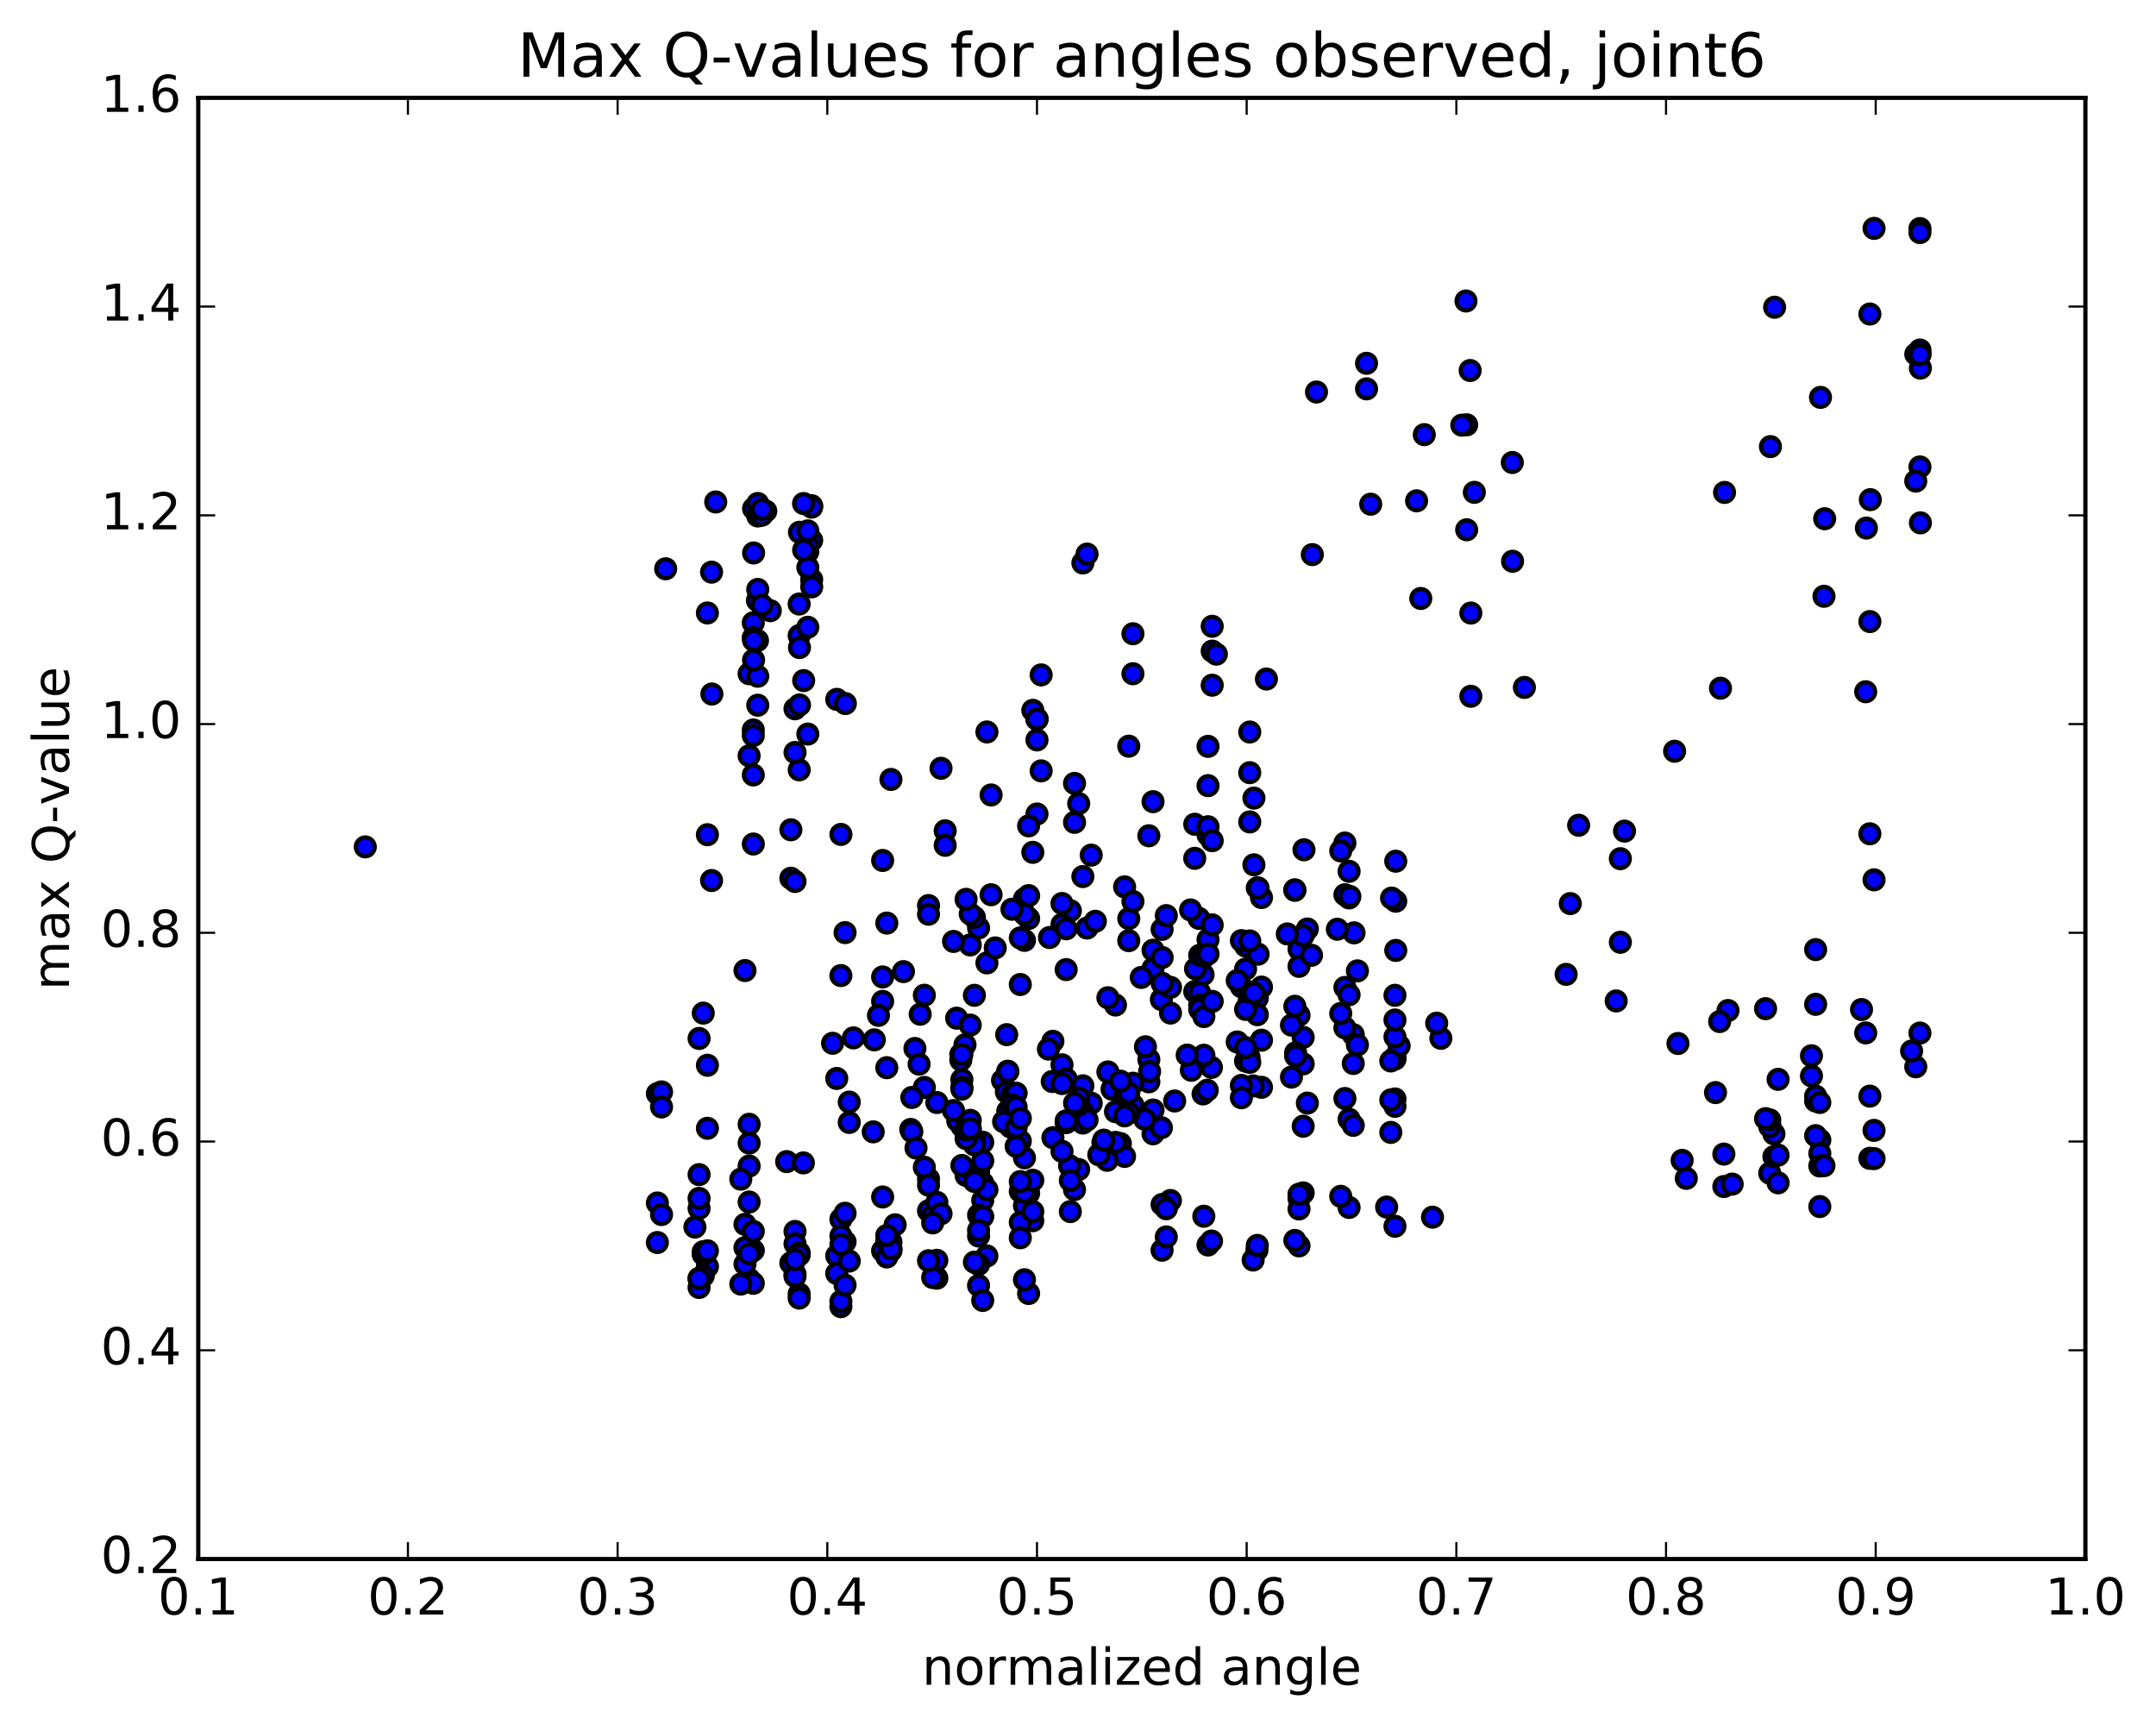 <?xml version="1.0" encoding="utf-8" standalone="no"?>
<!DOCTYPE svg PUBLIC "-//W3C//DTD SVG 1.1//EN"
  "http://www.w3.org/Graphics/SVG/1.1/DTD/svg11.dtd">
<!-- Created with matplotlib (http://matplotlib.org/) -->
<svg height="408pt" version="1.1" viewBox="0 0 510 408" width="510pt" xmlns="http://www.w3.org/2000/svg" xmlns:xlink="http://www.w3.org/1999/xlink">
 <defs>
  <style type="text/css">
*{stroke-linecap:butt;stroke-linejoin:round;stroke-miterlimit:100000;}
  </style>
 </defs>
 <g id="figure_1">
  <g id="patch_1">
   <path d="M 0 408.169 
L 510.039 408.169 
L 510.039 0 
L 0 0 
z
" style="fill:#ffffff;"/>
  </g>
  <g id="axes_1">
   <g id="patch_2">
    <path d="M 46.898 368.742 
L 493.298 368.742 
L 493.298 23.142 
L 46.898 23.142 
z
" style="fill:#ffffff;"/>
   </g>
   <g id="PathCollection_1">
    <defs>
     <path d="M 0 2.236 
C 0.593 2.236 1.162 2 1.581 1.581 
C 2 1.162 2.236 0.593 2.236 0 
C 2.236 -0.593 2 -1.162 1.581 -1.581 
C 1.162 -2 0.593 -2.236 0 -2.236 
C -0.593 -2.236 -1.162 -2 -1.581 -1.581 
C -2 -1.162 -2.236 -0.593 -2.236 0 
C -2.236 0.593 -2 1.162 -1.581 1.581 
C -1.162 2 -0.593 2.236 0 2.236 
z
" id="mc1fcaf6673" style="stroke:#000000;"/>
    </defs>
    <g clip-path="url(#p9afea632ae)">
     <use style="fill:#0000ff;stroke:#000000;" x="86.408" xlink:href="#mc1fcaf6673" y="200.302"/>
     <use style="fill:#0000ff;stroke:#000000;" x="245.298" xlink:href="#mc1fcaf6673" y="170.079"/>
     <use style="fill:#0000ff;stroke:#000000;" x="245.298" xlink:href="#mc1fcaf6673" y="175.006"/>
     <use style="fill:#0000ff;stroke:#000000;" x="244.311" xlink:href="#mc1fcaf6673" y="168.005"/>
     <use style="fill:#0000ff;stroke:#000000;" x="233.456" xlink:href="#mc1fcaf6673" y="173.127"/>
     <use style="fill:#0000ff;stroke:#000000;" x="234.443" xlink:href="#mc1fcaf6673" y="188.025"/>
     <use style="fill:#0000ff;stroke:#000000;" x="245.298" xlink:href="#mc1fcaf6673" y="192.526"/>
     <use style="fill:#0000ff;stroke:#000000;" x="254.178" xlink:href="#mc1fcaf6673" y="185.288"/>
     <use style="fill:#0000ff;stroke:#000000;" x="243.324" xlink:href="#mc1fcaf6673" y="195.329"/>
     <use style="fill:#0000ff;stroke:#000000;" x="242.337" xlink:href="#mc1fcaf6673" y="212.615"/>
     <use style="fill:#0000ff;stroke:#000000;" x="233.456" xlink:href="#mc1fcaf6673" y="227.747"/>
     <use style="fill:#0000ff;stroke:#000000;" x="243.324" xlink:href="#mc1fcaf6673" y="217.241"/>
     <use style="fill:#0000ff;stroke:#000000;" x="243.324" xlink:href="#mc1fcaf6673" y="211.83"/>
     <use style="fill:#0000ff;stroke:#000000;" x="242.337" xlink:href="#mc1fcaf6673" y="216.213"/>
     <use style="fill:#0000ff;stroke:#000000;" x="231.483" xlink:href="#mc1fcaf6673" y="219.478"/>
     <use style="fill:#0000ff;stroke:#000000;" x="230.496" xlink:href="#mc1fcaf6673" y="216.974"/>
     <use style="fill:#0000ff;stroke:#000000;" x="219.642" xlink:href="#mc1fcaf6673" y="214.185"/>
     <use style="fill:#0000ff;stroke:#000000;" x="209.774" xlink:href="#mc1fcaf6673" y="218.328"/>
     <use style="fill:#0000ff;stroke:#000000;" x="208.788" xlink:href="#mc1fcaf6673" y="203.518"/>
     <use style="fill:#0000ff;stroke:#000000;" x="198.92" xlink:href="#mc1fcaf6673" y="197.358"/>
     <use style="fill:#0000ff;stroke:#000000;" x="187.079" xlink:href="#mc1fcaf6673" y="196.26"/>
     <use style="fill:#0000ff;stroke:#000000;" x="178.198" xlink:href="#mc1fcaf6673" y="199.629"/>
     <use style="fill:#0000ff;stroke:#000000;" x="189.052" xlink:href="#mc1fcaf6673" y="182.083"/>
     <use style="fill:#0000ff;stroke:#000000;" x="197.933" xlink:href="#mc1fcaf6673" y="165.417"/>
     <use style="fill:#0000ff;stroke:#000000;" x="188.065" xlink:href="#mc1fcaf6673" y="177.973"/>
     <use style="fill:#0000ff;stroke:#000000;" x="187.078" xlink:href="#mc1fcaf6673" y="207.722"/>
     <use style="fill:#0000ff;stroke:#000000;" x="176.224" xlink:href="#mc1fcaf6673" y="229.557"/>
     <use style="fill:#0000ff;stroke:#000000;" x="166.356" xlink:href="#mc1fcaf6673" y="239.626"/>
     <use style="fill:#0000ff;stroke:#000000;" x="165.369" xlink:href="#mc1fcaf6673" y="245.616"/>
     <use style="fill:#0000ff;stroke:#000000;" x="155.501" xlink:href="#mc1fcaf6673" y="258.666"/>
     <use style="fill:#0000ff;stroke:#000000;" x="156.488" xlink:href="#mc1fcaf6673" y="258.26"/>
     <use style="fill:#0000ff;stroke:#000000;" x="167.342" xlink:href="#mc1fcaf6673" y="251.955"/>
     <use style="fill:#0000ff;stroke:#000000;" x="177.21" xlink:href="#mc1fcaf6673" y="265.915"/>
     <use style="fill:#0000ff;stroke:#000000;" x="177.209" xlink:href="#mc1fcaf6673" y="275.79"/>
     <use style="fill:#0000ff;stroke:#000000;" x="177.209" xlink:href="#mc1fcaf6673" y="284.305"/>
     <use style="fill:#0000ff;stroke:#000000;" x="176.222" xlink:href="#mc1fcaf6673" y="289.582"/>
     <use style="fill:#0000ff;stroke:#000000;" x="165.368" xlink:href="#mc1fcaf6673" y="285.805"/>
     <use style="fill:#0000ff;stroke:#000000;" x="155.5" xlink:href="#mc1fcaf6673" y="284.535"/>
     <use style="fill:#0000ff;stroke:#000000;" x="156.487" xlink:href="#mc1fcaf6673" y="287.263"/>
     <use style="fill:#0000ff;stroke:#000000;" x="165.368" xlink:href="#mc1fcaf6673" y="277.821"/>
     <use style="fill:#0000ff;stroke:#000000;" x="156.487" xlink:href="#mc1fcaf6673" y="261.817"/>
     <use style="fill:#0000ff;stroke:#000000;" x="167.341" xlink:href="#mc1fcaf6673" y="266.866"/>
     <use style="fill:#0000ff;stroke:#000000;" x="177.208" xlink:href="#mc1fcaf6673" y="270.358"/>
     <use style="fill:#0000ff;stroke:#000000;" x="186.089" xlink:href="#mc1fcaf6673" y="274.745"/>
     <use style="fill:#0000ff;stroke:#000000;" x="175.234" xlink:href="#mc1fcaf6673" y="278.892"/>
     <use style="fill:#0000ff;stroke:#000000;" x="165.366" xlink:href="#mc1fcaf6673" y="283.436"/>
     <use style="fill:#0000ff;stroke:#000000;" x="164.379" xlink:href="#mc1fcaf6673" y="290.225"/>
     <use style="fill:#0000ff;stroke:#000000;" x="155.498" xlink:href="#mc1fcaf6673" y="293.884"/>
     <use style="fill:#0000ff;stroke:#000000;" x="167.339" xlink:href="#mc1fcaf6673" y="299.561"/>
     <use style="fill:#0000ff;stroke:#000000;" x="178.193" xlink:href="#mc1fcaf6673" y="295.754"/>
     <use style="fill:#0000ff;stroke:#000000;" x="188.061" xlink:href="#mc1fcaf6673" y="291.261"/>
     <use style="fill:#0000ff;stroke:#000000;" x="188.061" xlink:href="#mc1fcaf6673" y="294.169"/>
     <use style="fill:#0000ff;stroke:#000000;" x="189.047" xlink:href="#mc1fcaf6673" y="296.305"/>
     <use style="fill:#0000ff;stroke:#000000;" x="197.927" xlink:href="#mc1fcaf6673" y="297.005"/>
     <use style="fill:#0000ff;stroke:#000000;" x="188.059" xlink:href="#mc1fcaf6673" y="301.352"/>
     <use style="fill:#0000ff;stroke:#000000;" x="189.046" xlink:href="#mc1fcaf6673" y="306.031"/>
     <use style="fill:#0000ff;stroke:#000000;" x="197.926" xlink:href="#mc1fcaf6673" y="301.194"/>
     <use style="fill:#0000ff;stroke:#000000;" x="187.072" xlink:href="#mc1fcaf6673" y="298.717"/>
     <use style="fill:#0000ff;stroke:#000000;" x="177.204" xlink:href="#mc1fcaf6673" y="302.543"/>
     <use style="fill:#0000ff;stroke:#000000;" x="178.19" xlink:href="#mc1fcaf6673" y="303.53"/>
     <use style="fill:#0000ff;stroke:#000000;" x="188.058" xlink:href="#mc1fcaf6673" y="301.866"/>
     <use style="fill:#0000ff;stroke:#000000;" x="189.045" xlink:href="#mc1fcaf6673" y="307.023"/>
     <use style="fill:#0000ff;stroke:#000000;" x="198.912" xlink:href="#mc1fcaf6673" y="309.047"/>
     <use style="fill:#0000ff;stroke:#000000;" x="198.912" xlink:href="#mc1fcaf6673" y="307.795"/>
     <use style="fill:#0000ff;stroke:#000000;" x="199.899" xlink:href="#mc1fcaf6673" y="303.96"/>
     <use style="fill:#0000ff;stroke:#000000;" x="208.78" xlink:href="#mc1fcaf6673" y="295.845"/>
     <use style="fill:#0000ff;stroke:#000000;" x="199.899" xlink:href="#mc1fcaf6673" y="293.718"/>
     <use style="fill:#0000ff;stroke:#000000;" x="209.766" xlink:href="#mc1fcaf6673" y="293.446"/>
     <use style="fill:#0000ff;stroke:#000000;" x="210.753" xlink:href="#mc1fcaf6673" y="293.748"/>
     <use style="fill:#0000ff;stroke:#000000;" x="221.608" xlink:href="#mc1fcaf6673" y="298.091"/>
     <use style="fill:#0000ff;stroke:#000000;" x="231.475" xlink:href="#mc1fcaf6673" y="304.052"/>
     <use style="fill:#0000ff;stroke:#000000;" x="232.462" xlink:href="#mc1fcaf6673" y="307.582"/>
     <use style="fill:#0000ff;stroke:#000000;" x="243.317" xlink:href="#mc1fcaf6673" y="305.938"/>
     <use style="fill:#0000ff;stroke:#000000;" x="242.33" xlink:href="#mc1fcaf6673" y="302.686"/>
     <use style="fill:#0000ff;stroke:#000000;" x="233.449" xlink:href="#mc1fcaf6673" y="297.059"/>
     <use style="fill:#0000ff;stroke:#000000;" x="244.303" xlink:href="#mc1fcaf6673" y="288.72"/>
     <use style="fill:#0000ff;stroke:#000000;" x="254.171" xlink:href="#mc1fcaf6673" y="281.359"/>
     <use style="fill:#0000ff;stroke:#000000;" x="255.158" xlink:href="#mc1fcaf6673" y="276.61"/>
     <use style="fill:#0000ff;stroke:#000000;" x="265.025" xlink:href="#mc1fcaf6673" y="270.48"/>
     <use style="fill:#0000ff;stroke:#000000;" x="266.012" xlink:href="#mc1fcaf6673" y="273.514"/>
     <use style="fill:#0000ff;stroke:#000000;" x="276.866" xlink:href="#mc1fcaf6673" y="283.946"/>
     <use style="fill:#0000ff;stroke:#000000;" x="285.747" xlink:href="#mc1fcaf6673" y="294.469"/>
     <use style="fill:#0000ff;stroke:#000000;" x="274.893" xlink:href="#mc1fcaf6673" y="295.702"/>
     <use style="fill:#0000ff;stroke:#000000;" x="275.88" xlink:href="#mc1fcaf6673" y="292.563"/>
     <use style="fill:#0000ff;stroke:#000000;" x="284.761" xlink:href="#mc1fcaf6673" y="287.666"/>
     <use style="fill:#0000ff;stroke:#000000;" x="274.893" xlink:href="#mc1fcaf6673" y="284.888"/>
     <use style="fill:#0000ff;stroke:#000000;" x="275.88" xlink:href="#mc1fcaf6673" y="285.892"/>
     <use style="fill:#0000ff;stroke:#000000;" x="286.584" xlink:href="#mc1fcaf6673" y="293.533"/>
     <use style="fill:#0000ff;stroke:#000000;" x="297.329" xlink:href="#mc1fcaf6673" y="295.688"/>
     <use style="fill:#0000ff;stroke:#000000;" x="307.282" xlink:href="#mc1fcaf6673" y="294.675"/>
     <use style="fill:#0000ff;stroke:#000000;" x="306.296" xlink:href="#mc1fcaf6673" y="293.39"/>
     <use style="fill:#0000ff;stroke:#000000;" x="296.428" xlink:href="#mc1fcaf6673" y="298.021"/>
     <use style="fill:#0000ff;stroke:#000000;" x="297.415" xlink:href="#mc1fcaf6673" y="294.569"/>
     <use style="fill:#0000ff;stroke:#000000;" x="307.283" xlink:href="#mc1fcaf6673" y="283.442"/>
     <use style="fill:#0000ff;stroke:#000000;" x="308.269" xlink:href="#mc1fcaf6673" y="282.149"/>
     <use style="fill:#0000ff;stroke:#000000;" x="319.124" xlink:href="#mc1fcaf6673" y="285.588"/>
     <use style="fill:#0000ff;stroke:#000000;" x="329.979" xlink:href="#mc1fcaf6673" y="290.031"/>
     <use style="fill:#0000ff;stroke:#000000;" x="338.861" xlink:href="#mc1fcaf6673" y="287.888"/>
     <use style="fill:#0000ff;stroke:#000000;" x="328.005" xlink:href="#mc1fcaf6673" y="285.49"/>
     <use style="fill:#0000ff;stroke:#000000;" x="317.15" xlink:href="#mc1fcaf6673" y="282.957"/>
     <use style="fill:#0000ff;stroke:#000000;" x="307.282" xlink:href="#mc1fcaf6673" y="285.947"/>
     <use style="fill:#0000ff;stroke:#000000;" x="307.282" xlink:href="#mc1fcaf6673" y="282.46"/>
     <use style="fill:#0000ff;stroke:#000000;" x="308.269" xlink:href="#mc1fcaf6673" y="266.377"/>
     <use style="fill:#0000ff;stroke:#000000;" x="320.111" xlink:href="#mc1fcaf6673" y="251.535"/>
     <use style="fill:#0000ff;stroke:#000000;" x="329.98" xlink:href="#mc1fcaf6673" y="259.932"/>
     <use style="fill:#0000ff;stroke:#000000;" x="329.98" xlink:href="#mc1fcaf6673" y="261.669"/>
     <use style="fill:#0000ff;stroke:#000000;" x="328.993" xlink:href="#mc1fcaf6673" y="267.837"/>
     <use style="fill:#0000ff;stroke:#000000;" x="319.125" xlink:href="#mc1fcaf6673" y="264.727"/>
     <use style="fill:#0000ff;stroke:#000000;" x="320.111" xlink:href="#mc1fcaf6673" y="266.168"/>
     <use style="fill:#0000ff;stroke:#000000;" x="328.993" xlink:href="#mc1fcaf6673" y="260.156"/>
     <use style="fill:#0000ff;stroke:#000000;" x="320.111" xlink:href="#mc1fcaf6673" y="244.711"/>
     <use style="fill:#0000ff;stroke:#000000;" x="329.979" xlink:href="#mc1fcaf6673" y="250.114"/>
     <use style="fill:#0000ff;stroke:#000000;" x="329.98" xlink:href="#mc1fcaf6673" y="250.49"/>
     <use style="fill:#0000ff;stroke:#000000;" x="330.966" xlink:href="#mc1fcaf6673" y="247.35"/>
     <use style="fill:#0000ff;stroke:#000000;" x="340.834" xlink:href="#mc1fcaf6673" y="245.586"/>
     <use style="fill:#0000ff;stroke:#000000;" x="339.847" xlink:href="#mc1fcaf6673" y="242.004"/>
     <use style="fill:#0000ff;stroke:#000000;" x="329.979" xlink:href="#mc1fcaf6673" y="245.254"/>
     <use style="fill:#0000ff;stroke:#000000;" x="328.992" xlink:href="#mc1fcaf6673" y="250.94"/>
     <use style="fill:#0000ff;stroke:#000000;" x="318.138" xlink:href="#mc1fcaf6673" y="259.821"/>
     <use style="fill:#0000ff;stroke:#000000;" x="308.27" xlink:href="#mc1fcaf6673" y="251.626"/>
     <use style="fill:#0000ff;stroke:#000000;" x="307.283" xlink:href="#mc1fcaf6673" y="240.113"/>
     <use style="fill:#0000ff;stroke:#000000;" x="298.402" xlink:href="#mc1fcaf6673" y="233.467"/>
     <use style="fill:#0000ff;stroke:#000000;" x="309.257" xlink:href="#mc1fcaf6673" y="219.726"/>
     <use style="fill:#0000ff;stroke:#000000;" x="319.125" xlink:href="#mc1fcaf6673" y="206.08"/>
     <use style="fill:#0000ff;stroke:#000000;" x="319.125" xlink:href="#mc1fcaf6673" y="212.386"/>
     <use style="fill:#0000ff;stroke:#000000;" x="318.138" xlink:href="#mc1fcaf6673" y="233.549"/>
     <use style="fill:#0000ff;stroke:#000000;" x="307.283" xlink:href="#mc1fcaf6673" y="224.513"/>
     <use style="fill:#0000ff;stroke:#000000;" x="306.296" xlink:href="#mc1fcaf6673" y="210.583"/>
     <use style="fill:#0000ff;stroke:#000000;" x="297.415" xlink:href="#mc1fcaf6673" y="210.012"/>
     <use style="fill:#0000ff;stroke:#000000;" x="298.402" xlink:href="#mc1fcaf6673" y="212.286"/>
     <use style="fill:#0000ff;stroke:#000000;" x="307.283" xlink:href="#mc1fcaf6673" y="228.559"/>
     <use style="fill:#0000ff;stroke:#000000;" x="298.402" xlink:href="#mc1fcaf6673" y="257.173"/>
     <use style="fill:#0000ff;stroke:#000000;" x="309.256" xlink:href="#mc1fcaf6673" y="260.902"/>
     <use style="fill:#0000ff;stroke:#000000;" x="321.098" xlink:href="#mc1fcaf6673" y="247.148"/>
     <use style="fill:#0000ff;stroke:#000000;" x="329.979" xlink:href="#mc1fcaf6673" y="235.415"/>
     <use style="fill:#0000ff;stroke:#000000;" x="319.124" xlink:href="#mc1fcaf6673" y="235.286"/>
     <use style="fill:#0000ff;stroke:#000000;" x="310.243" xlink:href="#mc1fcaf6673" y="225.946"/>
     <use style="fill:#0000ff;stroke:#000000;" x="321.098" xlink:href="#mc1fcaf6673" y="229.632"/>
     <use style="fill:#0000ff;stroke:#000000;" x="329.979" xlink:href="#mc1fcaf6673" y="241.249"/>
     <use style="fill:#0000ff;stroke:#000000;" x="318.137" xlink:href="#mc1fcaf6673" y="243.103"/>
     <use style="fill:#0000ff;stroke:#000000;" x="306.295" xlink:href="#mc1fcaf6673" y="238.011"/>
     <use style="fill:#0000ff;stroke:#000000;" x="297.414" xlink:href="#mc1fcaf6673" y="236.078"/>
     <use style="fill:#0000ff;stroke:#000000;" x="308.269" xlink:href="#mc1fcaf6673" y="245.35"/>
     <use style="fill:#0000ff;stroke:#000000;" x="317.15" xlink:href="#mc1fcaf6673" y="239.704"/>
     <use style="fill:#0000ff;stroke:#000000;" x="308.27" xlink:href="#mc1fcaf6673" y="221.284"/>
     <use style="fill:#0000ff;stroke:#000000;" x="318.138" xlink:href="#mc1fcaf6673" y="211.628"/>
     <use style="fill:#0000ff;stroke:#000000;" x="318.138" xlink:href="#mc1fcaf6673" y="199.397"/>
     <use style="fill:#0000ff;stroke:#000000;" x="317.151" xlink:href="#mc1fcaf6673" y="201.258"/>
     <use style="fill:#0000ff;stroke:#000000;" x="306.296" xlink:href="#mc1fcaf6673" y="210.449"/>
     <use style="fill:#0000ff;stroke:#000000;" x="295.442" xlink:href="#mc1fcaf6673" y="224.017"/>
     <use style="fill:#0000ff;stroke:#000000;" x="286.561" xlink:href="#mc1fcaf6673" y="218.76"/>
     <use style="fill:#0000ff;stroke:#000000;" x="295.442" xlink:href="#mc1fcaf6673" y="237.026"/>
     <use style="fill:#0000ff;stroke:#000000;" x="284.587" xlink:href="#mc1fcaf6673" y="258.737"/>
     <use style="fill:#0000ff;stroke:#000000;" x="272.746" xlink:href="#mc1fcaf6673" y="262.538"/>
     <use style="fill:#0000ff;stroke:#000000;" x="263.866" xlink:href="#mc1fcaf6673" y="262.934"/>
     <use style="fill:#0000ff;stroke:#000000;" x="272.746" xlink:href="#mc1fcaf6673" y="268.167"/>
     <use style="fill:#0000ff;stroke:#000000;" x="261.892" xlink:href="#mc1fcaf6673" y="274.436"/>
     <use style="fill:#0000ff;stroke:#000000;" x="253.011" xlink:href="#mc1fcaf6673" y="275.725"/>
     <use style="fill:#0000ff;stroke:#000000;" x="263.865" xlink:href="#mc1fcaf6673" y="270.198"/>
     <use style="fill:#0000ff;stroke:#000000;" x="274.72" xlink:href="#mc1fcaf6673" y="266.723"/>
     <use style="fill:#0000ff;stroke:#000000;" x="285.574" xlink:href="#mc1fcaf6673" y="257.864"/>
     <use style="fill:#0000ff;stroke:#000000;" x="296.428" xlink:href="#mc1fcaf6673" y="256.846"/>
     <use style="fill:#0000ff;stroke:#000000;" x="295.442" xlink:href="#mc1fcaf6673" y="250.043"/>
     <use style="fill:#0000ff;stroke:#000000;" x="286.561" xlink:href="#mc1fcaf6673" y="252.467"/>
     <use style="fill:#0000ff;stroke:#000000;" x="298.402" xlink:href="#mc1fcaf6673" y="246.031"/>
     <use style="fill:#0000ff;stroke:#000000;" x="297.415" xlink:href="#mc1fcaf6673" y="239.994"/>
     <use style="fill:#0000ff;stroke:#000000;" x="284.587" xlink:href="#mc1fcaf6673" y="226.543"/>
     <use style="fill:#0000ff;stroke:#000000;" x="272.746" xlink:href="#mc1fcaf6673" y="229.064"/>
     <use style="fill:#0000ff;stroke:#000000;" x="263.865" xlink:href="#mc1fcaf6673" y="237.708"/>
     <use style="fill:#0000ff;stroke:#000000;" x="274.719" xlink:href="#mc1fcaf6673" y="236.411"/>
     <use style="fill:#0000ff;stroke:#000000;" x="284.587" xlink:href="#mc1fcaf6673" y="230.511"/>
     <use style="fill:#0000ff;stroke:#000000;" x="283.6" xlink:href="#mc1fcaf6673" y="217.218"/>
     <use style="fill:#0000ff;stroke:#000000;" x="271.759" xlink:href="#mc1fcaf6673" y="197.674"/>
     <use style="fill:#0000ff;stroke:#000000;" x="272.745" xlink:href="#mc1fcaf6673" y="189.61"/>
     <use style="fill:#0000ff;stroke:#000000;" x="282.613" xlink:href="#mc1fcaf6673" y="194.953"/>
     <use style="fill:#0000ff;stroke:#000000;" x="282.613" xlink:href="#mc1fcaf6673" y="203.013"/>
     <use style="fill:#0000ff;stroke:#000000;" x="281.626" xlink:href="#mc1fcaf6673" y="215.223"/>
     <use style="fill:#0000ff;stroke:#000000;" x="272.745" xlink:href="#mc1fcaf6673" y="224.746"/>
     <use style="fill:#0000ff;stroke:#000000;" x="282.613" xlink:href="#mc1fcaf6673" y="234.532"/>
     <use style="fill:#0000ff;stroke:#000000;" x="271.758" xlink:href="#mc1fcaf6673" y="250.585"/>
     <use style="fill:#0000ff;stroke:#000000;" x="271.758" xlink:href="#mc1fcaf6673" y="255.873"/>
     <use style="fill:#0000ff;stroke:#000000;" x="270.772" xlink:href="#mc1fcaf6673" y="264.717"/>
     <use style="fill:#0000ff;stroke:#000000;" x="260.905" xlink:href="#mc1fcaf6673" y="270.249"/>
     <use style="fill:#0000ff;stroke:#000000;" x="259.918" xlink:href="#mc1fcaf6673" y="273.119"/>
     <use style="fill:#0000ff;stroke:#000000;" x="249.064" xlink:href="#mc1fcaf6673" y="269.084"/>
     <use style="fill:#0000ff;stroke:#000000;" x="239.196" xlink:href="#mc1fcaf6673" y="264.058"/>
     <use style="fill:#0000ff;stroke:#000000;" x="249.064" xlink:href="#mc1fcaf6673" y="246.289"/>
     <use style="fill:#0000ff;stroke:#000000;" x="248.002" xlink:href="#mc1fcaf6673" y="248.131"/>
     <use style="fill:#0000ff;stroke:#000000;" x="238.134" xlink:href="#mc1fcaf6673" y="244.713"/>
     <use style="fill:#0000ff;stroke:#000000;" x="237.147" xlink:href="#mc1fcaf6673" y="255.532"/>
     <use style="fill:#0000ff;stroke:#000000;" x="227.28" xlink:href="#mc1fcaf6673" y="250.716"/>
     <use style="fill:#0000ff;stroke:#000000;" x="226.293" xlink:href="#mc1fcaf6673" y="240.818"/>
     <use style="fill:#0000ff;stroke:#000000;" x="216.425" xlink:href="#mc1fcaf6673" y="247.989"/>
     <use style="fill:#0000ff;stroke:#000000;" x="215.438" xlink:href="#mc1fcaf6673" y="267.135"/>
     <use style="fill:#0000ff;stroke:#000000;" x="206.557" xlink:href="#mc1fcaf6673" y="267.705"/>
     <use style="fill:#0000ff;stroke:#000000;" x="217.412" xlink:href="#mc1fcaf6673" y="251.698"/>
     <use style="fill:#0000ff;stroke:#000000;" x="227.279" xlink:href="#mc1fcaf6673" y="249.399"/>
     <use style="fill:#0000ff;stroke:#000000;" x="228.266" xlink:href="#mc1fcaf6673" y="247.122"/>
     <use style="fill:#0000ff;stroke:#000000;" x="238.058" xlink:href="#mc1fcaf6673" y="258.26"/>
     <use style="fill:#0000ff;stroke:#000000;" x="239.045" xlink:href="#mc1fcaf6673" y="266.565"/>
     <use style="fill:#0000ff;stroke:#000000;" x="248.909" xlink:href="#mc1fcaf6673" y="255.8"/>
     <use style="fill:#0000ff;stroke:#000000;" x="245.298" xlink:href="#mc1fcaf6673" y="170.079"/>
     <use style="fill:#0000ff;stroke:#000000;" x="246.284" xlink:href="#mc1fcaf6673" y="159.626"/>
     <use style="fill:#0000ff;stroke:#000000;" x="256.152" xlink:href="#mc1fcaf6673" y="133.153"/>
     <use style="fill:#0000ff;stroke:#000000;" x="257.139" xlink:href="#mc1fcaf6673" y="131.052"/>
     <use style="fill:#0000ff;stroke:#000000;" x="267.993" xlink:href="#mc1fcaf6673" y="149.894"/>
     <use style="fill:#0000ff;stroke:#000000;" x="267.993" xlink:href="#mc1fcaf6673" y="159.353"/>
     <use style="fill:#0000ff;stroke:#000000;" x="267.006" xlink:href="#mc1fcaf6673" y="176.488"/>
     <use style="fill:#0000ff;stroke:#000000;" x="255.165" xlink:href="#mc1fcaf6673" y="190.056"/>
     <use style="fill:#0000ff;stroke:#000000;" x="254.179" xlink:href="#mc1fcaf6673" y="194.501"/>
     <use style="fill:#0000ff;stroke:#000000;" x="244.311" xlink:href="#mc1fcaf6673" y="201.598"/>
     <use style="fill:#0000ff;stroke:#000000;" x="256.152" xlink:href="#mc1fcaf6673" y="207.321"/>
     <use style="fill:#0000ff;stroke:#000000;" x="267.007" xlink:href="#mc1fcaf6673" y="217.264"/>
     <use style="fill:#0000ff;stroke:#000000;" x="267.006" xlink:href="#mc1fcaf6673" y="222.483"/>
     <use style="fill:#0000ff;stroke:#000000;" x="266.02" xlink:href="#mc1fcaf6673" y="209.764"/>
     <use style="fill:#0000ff;stroke:#000000;" x="253.192" xlink:href="#mc1fcaf6673" y="215.405"/>
     <use style="fill:#0000ff;stroke:#000000;" x="242.337" xlink:href="#mc1fcaf6673" y="222.416"/>
     <use style="fill:#0000ff;stroke:#000000;" x="251.218" xlink:href="#mc1fcaf6673" y="218.624"/>
     <use style="fill:#0000ff;stroke:#000000;" x="241.35" xlink:href="#mc1fcaf6673" y="221.837"/>
     <use style="fill:#0000ff;stroke:#000000;" x="252.205" xlink:href="#mc1fcaf6673" y="219.679"/>
     <use style="fill:#0000ff;stroke:#000000;" x="251.218" xlink:href="#mc1fcaf6673" y="213.693"/>
     <use style="fill:#0000ff;stroke:#000000;" x="239.377" xlink:href="#mc1fcaf6673" y="215.058"/>
     <use style="fill:#0000ff;stroke:#000000;" x="229.509" xlink:href="#mc1fcaf6673" y="216.148"/>
     <use style="fill:#0000ff;stroke:#000000;" x="228.522" xlink:href="#mc1fcaf6673" y="212.717"/>
     <use style="fill:#0000ff;stroke:#000000;" x="219.642" xlink:href="#mc1fcaf6673" y="216.233"/>
     <use style="fill:#0000ff;stroke:#000000;" x="229.509" xlink:href="#mc1fcaf6673" y="223.492"/>
     <use style="fill:#0000ff;stroke:#000000;" x="218.655" xlink:href="#mc1fcaf6673" y="235.395"/>
     <use style="fill:#0000ff;stroke:#000000;" x="217.668" xlink:href="#mc1fcaf6673" y="239.886"/>
     <use style="fill:#0000ff;stroke:#000000;" x="206.813" xlink:href="#mc1fcaf6673" y="245.949"/>
     <use style="fill:#0000ff;stroke:#000000;" x="196.945" xlink:href="#mc1fcaf6673" y="246.758"/>
     <use style="fill:#0000ff;stroke:#000000;" x="208.786" xlink:href="#mc1fcaf6673" y="236.845"/>
     <use style="fill:#0000ff;stroke:#000000;" x="208.786" xlink:href="#mc1fcaf6673" y="231.071"/>
     <use style="fill:#0000ff;stroke:#000000;" x="207.799" xlink:href="#mc1fcaf6673" y="240.157"/>
     <use style="fill:#0000ff;stroke:#000000;" x="197.931" xlink:href="#mc1fcaf6673" y="255.081"/>
     <use style="fill:#0000ff;stroke:#000000;" x="209.772" xlink:href="#mc1fcaf6673" y="252.529"/>
     <use style="fill:#0000ff;stroke:#000000;" x="221.613" xlink:href="#mc1fcaf6673" y="260.771"/>
     <use style="fill:#0000ff;stroke:#000000;" x="232.467" xlink:href="#mc1fcaf6673" y="270.167"/>
     <use style="fill:#0000ff;stroke:#000000;" x="231.48" xlink:href="#mc1fcaf6673" y="277.164"/>
     <use style="fill:#0000ff;stroke:#000000;" x="219.639" xlink:href="#mc1fcaf6673" y="278.839"/>
     <use style="fill:#0000ff;stroke:#000000;" x="219.639" xlink:href="#mc1fcaf6673" y="286.372"/>
     <use style="fill:#0000ff;stroke:#000000;" x="220.626" xlink:href="#mc1fcaf6673" y="287.449"/>
     <use style="fill:#0000ff;stroke:#000000;" x="232.467" xlink:href="#mc1fcaf6673" y="283.916"/>
     <use style="fill:#0000ff;stroke:#000000;" x="242.335" xlink:href="#mc1fcaf6673" y="273.854"/>
     <use style="fill:#0000ff;stroke:#000000;" x="232.468" xlink:href="#mc1fcaf6673" y="274.577"/>
     <use style="fill:#0000ff;stroke:#000000;" x="242.335" xlink:href="#mc1fcaf6673" y="285.15"/>
     <use style="fill:#0000ff;stroke:#000000;" x="241.348" xlink:href="#mc1fcaf6673" y="289.115"/>
     <use style="fill:#0000ff;stroke:#000000;" x="228.521" xlink:href="#mc1fcaf6673" y="278.016"/>
     <use style="fill:#0000ff;stroke:#000000;" x="218.653" xlink:href="#mc1fcaf6673" y="257.206"/>
     <use style="fill:#0000ff;stroke:#000000;" x="229.507" xlink:href="#mc1fcaf6673" y="242.459"/>
     <use style="fill:#0000ff;stroke:#000000;" x="230.494" xlink:href="#mc1fcaf6673" y="235.413"/>
     <use style="fill:#0000ff;stroke:#000000;" x="241.349" xlink:href="#mc1fcaf6673" y="232.859"/>
     <use style="fill:#0000ff;stroke:#000000;" x="252.203" xlink:href="#mc1fcaf6673" y="229.328"/>
     <use style="fill:#0000ff;stroke:#000000;" x="262.071" xlink:href="#mc1fcaf6673" y="235.983"/>
     <use style="fill:#0000ff;stroke:#000000;" x="251.216" xlink:href="#mc1fcaf6673" y="251.851"/>
     <use style="fill:#0000ff;stroke:#000000;" x="238.388" xlink:href="#mc1fcaf6673" y="262.803"/>
     <use style="fill:#0000ff;stroke:#000000;" x="227.534" xlink:href="#mc1fcaf6673" y="266.362"/>
     <use style="fill:#0000ff;stroke:#000000;" x="227.534" xlink:href="#mc1fcaf6673" y="255.355"/>
     <use style="fill:#0000ff;stroke:#000000;" x="227.534" xlink:href="#mc1fcaf6673" y="249.372"/>
     <use style="fill:#0000ff;stroke:#000000;" x="227.534" xlink:href="#mc1fcaf6673" y="257.116"/>
     <use style="fill:#0000ff;stroke:#000000;" x="226.547" xlink:href="#mc1fcaf6673" y="265.093"/>
     <use style="fill:#0000ff;stroke:#000000;" x="215.693" xlink:href="#mc1fcaf6673" y="267.65"/>
     <use style="fill:#0000ff;stroke:#000000;" x="216.68" xlink:href="#mc1fcaf6673" y="271.528"/>
     <use style="fill:#0000ff;stroke:#000000;" x="227.534" xlink:href="#mc1fcaf6673" y="275.657"/>
     <use style="fill:#0000ff;stroke:#000000;" x="228.521" xlink:href="#mc1fcaf6673" y="267.957"/>
     <use style="fill:#0000ff;stroke:#000000;" x="237.402" xlink:href="#mc1fcaf6673" y="265.314"/>
     <use style="fill:#0000ff;stroke:#000000;" x="225.56" xlink:href="#mc1fcaf6673" y="262.671"/>
     <use style="fill:#0000ff;stroke:#000000;" x="215.693" xlink:href="#mc1fcaf6673" y="259.576"/>
     <use style="fill:#0000ff;stroke:#000000;" x="227.534" xlink:href="#mc1fcaf6673" y="257.602"/>
     <use style="fill:#0000ff;stroke:#000000;" x="238.388" xlink:href="#mc1fcaf6673" y="253.363"/>
     <use style="fill:#0000ff;stroke:#000000;" x="238.389" xlink:href="#mc1fcaf6673" y="253.428"/>
     <use style="fill:#0000ff;stroke:#000000;" x="239.375" xlink:href="#mc1fcaf6673" y="258.934"/>
     <use style="fill:#0000ff;stroke:#000000;" x="252.203" xlink:href="#mc1fcaf6673" y="265.526"/>
     <use style="fill:#0000ff;stroke:#000000;" x="261.084" xlink:href="#mc1fcaf6673" y="269.67"/>
     <use style="fill:#0000ff;stroke:#000000;" x="251.217" xlink:href="#mc1fcaf6673" y="272.32"/>
     <use style="fill:#0000ff;stroke:#000000;" x="263.058" xlink:href="#mc1fcaf6673" y="257.616"/>
     <use style="fill:#0000ff;stroke:#000000;" x="271.939" xlink:href="#mc1fcaf6673" y="253.434"/>
     <use style="fill:#0000ff;stroke:#000000;" x="262.071" xlink:href="#mc1fcaf6673" y="253.533"/>
     <use style="fill:#0000ff;stroke:#000000;" x="252.204" xlink:href="#mc1fcaf6673" y="255.195"/>
     <use style="fill:#0000ff;stroke:#000000;" x="251.217" xlink:href="#mc1fcaf6673" y="256.283"/>
     <use style="fill:#0000ff;stroke:#000000;" x="240.363" xlink:href="#mc1fcaf6673" y="258.558"/>
     <use style="fill:#0000ff;stroke:#000000;" x="239.376" xlink:href="#mc1fcaf6673" y="261.305"/>
     <use style="fill:#0000ff;stroke:#000000;" x="228.521" xlink:href="#mc1fcaf6673" y="266.58"/>
     <use style="fill:#0000ff;stroke:#000000;" x="218.654" xlink:href="#mc1fcaf6673" y="276.085"/>
     <use style="fill:#0000ff;stroke:#000000;" x="231.482" xlink:href="#mc1fcaf6673" y="287.392"/>
     <use style="fill:#0000ff;stroke:#000000;" x="241.349" xlink:href="#mc1fcaf6673" y="292.759"/>
     <use style="fill:#0000ff;stroke:#000000;" x="231.482" xlink:href="#mc1fcaf6673" y="292.345"/>
     <use style="fill:#0000ff;stroke:#000000;" x="232.468" xlink:href="#mc1fcaf6673" y="287.729"/>
     <use style="fill:#0000ff;stroke:#000000;" x="241.349" xlink:href="#mc1fcaf6673" y="281.77"/>
     <use style="fill:#0000ff;stroke:#000000;" x="232.468" xlink:href="#mc1fcaf6673" y="279.834"/>
     <use style="fill:#0000ff;stroke:#000000;" x="243.323" xlink:href="#mc1fcaf6673" y="279.867"/>
     <use style="fill:#0000ff;stroke:#000000;" x="243.323" xlink:href="#mc1fcaf6673" y="282.207"/>
     <use style="fill:#0000ff;stroke:#000000;" x="244.309" xlink:href="#mc1fcaf6673" y="286.573"/>
     <use style="fill:#0000ff;stroke:#000000;" x="253.19" xlink:href="#mc1fcaf6673" y="286.567"/>
     <use style="fill:#0000ff;stroke:#000000;" x="242.336" xlink:href="#mc1fcaf6673" y="281.96"/>
     <use style="fill:#0000ff;stroke:#000000;" x="233.455" xlink:href="#mc1fcaf6673" y="281.379"/>
     <use style="fill:#0000ff;stroke:#000000;" x="244.309" xlink:href="#mc1fcaf6673" y="279.152"/>
     <use style="fill:#0000ff;stroke:#000000;" x="253.19" xlink:href="#mc1fcaf6673" y="279.219"/>
     <use style="fill:#0000ff;stroke:#000000;" x="241.349" xlink:href="#mc1fcaf6673" y="279.467"/>
     <use style="fill:#0000ff;stroke:#000000;" x="230.495" xlink:href="#mc1fcaf6673" y="279.437"/>
     <use style="fill:#0000ff;stroke:#000000;" x="219.64" xlink:href="#mc1fcaf6673" y="280.318"/>
     <use style="fill:#0000ff;stroke:#000000;" x="208.786" xlink:href="#mc1fcaf6673" y="283.109"/>
     <use style="fill:#0000ff;stroke:#000000;" x="198.918" xlink:href="#mc1fcaf6673" y="288.38"/>
     <use style="fill:#0000ff;stroke:#000000;" x="198.918" xlink:href="#mc1fcaf6673" y="292.322"/>
     <use style="fill:#0000ff;stroke:#000000;" x="199.905" xlink:href="#mc1fcaf6673" y="286.958"/>
     <use style="fill:#0000ff;stroke:#000000;" x="210.759" xlink:href="#mc1fcaf6673" y="295.807"/>
     <use style="fill:#0000ff;stroke:#000000;" x="221.614" xlink:href="#mc1fcaf6673" y="302.313"/>
     <use style="fill:#0000ff;stroke:#000000;" x="231.481" xlink:href="#mc1fcaf6673" y="299.059"/>
     <use style="fill:#0000ff;stroke:#000000;" x="230.495" xlink:href="#mc1fcaf6673" y="298.529"/>
     <use style="fill:#0000ff;stroke:#000000;" x="220.627" xlink:href="#mc1fcaf6673" y="302.147"/>
     <use style="fill:#0000ff;stroke:#000000;" x="219.64" xlink:href="#mc1fcaf6673" y="298.193"/>
     <use style="fill:#0000ff;stroke:#000000;" x="209.773" xlink:href="#mc1fcaf6673" y="297.303"/>
     <use style="fill:#0000ff;stroke:#000000;" x="200.891" xlink:href="#mc1fcaf6673" y="298.267"/>
     <use style="fill:#0000ff;stroke:#000000;" x="210.759" xlink:href="#mc1fcaf6673" y="295.337"/>
     <use style="fill:#0000ff;stroke:#000000;" x="211.745" xlink:href="#mc1fcaf6673" y="289.691"/>
     <use style="fill:#0000ff;stroke:#000000;" x="221.613" xlink:href="#mc1fcaf6673" y="284.385"/>
     <use style="fill:#0000ff;stroke:#000000;" x="222.6" xlink:href="#mc1fcaf6673" y="287.066"/>
     <use style="fill:#0000ff;stroke:#000000;" x="231.48" xlink:href="#mc1fcaf6673" y="290.986"/>
     <use style="fill:#0000ff;stroke:#000000;" x="220.626" xlink:href="#mc1fcaf6673" y="289.246"/>
     <use style="fill:#0000ff;stroke:#000000;" x="209.772" xlink:href="#mc1fcaf6673" y="292.209"/>
     <use style="fill:#0000ff;stroke:#000000;" x="198.917" xlink:href="#mc1fcaf6673" y="294.352"/>
     <use style="fill:#0000ff;stroke:#000000;" x="189.05" xlink:href="#mc1fcaf6673" y="296.815"/>
     <use style="fill:#0000ff;stroke:#000000;" x="188.063" xlink:href="#mc1fcaf6673" y="297.921"/>
     <use style="fill:#0000ff;stroke:#000000;" x="177.208" xlink:href="#mc1fcaf6673" y="295.051"/>
     <use style="fill:#0000ff;stroke:#000000;" x="176.221" xlink:href="#mc1fcaf6673" y="298.978"/>
     <use style="fill:#0000ff;stroke:#000000;" x="165.367" xlink:href="#mc1fcaf6673" y="302.344"/>
     <use style="fill:#0000ff;stroke:#000000;" x="166.353" xlink:href="#mc1fcaf6673" y="301.754"/>
     <use style="fill:#0000ff;stroke:#000000;" x="175.234" xlink:href="#mc1fcaf6673" y="303.711"/>
     <use style="fill:#0000ff;stroke:#000000;" x="165.366" xlink:href="#mc1fcaf6673" y="304.514"/>
     <use style="fill:#0000ff;stroke:#000000;" x="165.366" xlink:href="#mc1fcaf6673" y="302.431"/>
     <use style="fill:#0000ff;stroke:#000000;" x="166.352" xlink:href="#mc1fcaf6673" y="296.702"/>
     <use style="fill:#0000ff;stroke:#000000;" x="176.22" xlink:href="#mc1fcaf6673" y="295.101"/>
     <use style="fill:#0000ff;stroke:#000000;" x="166.352" xlink:href="#mc1fcaf6673" y="296.059"/>
     <use style="fill:#0000ff;stroke:#000000;" x="167.339" xlink:href="#mc1fcaf6673" y="295.851"/>
     <use style="fill:#0000ff;stroke:#000000;" x="177.206" xlink:href="#mc1fcaf6673" y="296.531"/>
     <use style="fill:#0000ff;stroke:#000000;" x="178.193" xlink:href="#mc1fcaf6673" y="291.247"/>
     <use style="fill:#0000ff;stroke:#000000;" x="190.034" xlink:href="#mc1fcaf6673" y="275.051"/>
     <use style="fill:#0000ff;stroke:#000000;" x="200.889" xlink:href="#mc1fcaf6673" y="265.483"/>
     <use style="fill:#0000ff;stroke:#000000;" x="200.888" xlink:href="#mc1fcaf6673" y="260.667"/>
     <use style="fill:#0000ff;stroke:#000000;" x="201.875" xlink:href="#mc1fcaf6673" y="245.481"/>
     <use style="fill:#0000ff;stroke:#000000;" x="213.716" xlink:href="#mc1fcaf6673" y="229.809"/>
     <use style="fill:#0000ff;stroke:#000000;" x="225.557" xlink:href="#mc1fcaf6673" y="222.67"/>
     <use style="fill:#0000ff;stroke:#000000;" x="235.424" xlink:href="#mc1fcaf6673" y="224.204"/>
     <use style="fill:#0000ff;stroke:#000000;" x="234.437" xlink:href="#mc1fcaf6673" y="211.62"/>
     <use style="fill:#0000ff;stroke:#000000;" x="223.582" xlink:href="#mc1fcaf6673" y="196.492"/>
     <use style="fill:#0000ff;stroke:#000000;" x="223.582" xlink:href="#mc1fcaf6673" y="199.933"/>
     <use style="fill:#0000ff;stroke:#000000;" x="222.595" xlink:href="#mc1fcaf6673" y="181.717"/>
     <use style="fill:#0000ff;stroke:#000000;" x="210.754" xlink:href="#mc1fcaf6673" y="184.354"/>
     <use style="fill:#0000ff;stroke:#000000;" x="199.9" xlink:href="#mc1fcaf6673" y="220.583"/>
     <use style="fill:#0000ff;stroke:#000000;" x="198.913" xlink:href="#mc1fcaf6673" y="230.743"/>
     <use style="fill:#0000ff;stroke:#000000;" x="188.059" xlink:href="#mc1fcaf6673" y="208.484"/>
     <use style="fill:#0000ff;stroke:#000000;" x="178.191" xlink:href="#mc1fcaf6673" y="183.292"/>
     <use style="fill:#0000ff;stroke:#000000;" x="178.19" xlink:href="#mc1fcaf6673" y="172.661"/>
     <use style="fill:#0000ff;stroke:#000000;" x="177.204" xlink:href="#mc1fcaf6673" y="178.751"/>
     <use style="fill:#0000ff;stroke:#000000;" x="167.336" xlink:href="#mc1fcaf6673" y="197.427"/>
     <use style="fill:#0000ff;stroke:#000000;" x="168.322" xlink:href="#mc1fcaf6673" y="208.263"/>
     <use style="fill:#0000ff;stroke:#000000;" x="178.19" xlink:href="#mc1fcaf6673" y="173.961"/>
     <use style="fill:#0000ff;stroke:#000000;" x="178.19" xlink:href="#mc1fcaf6673" y="147.294"/>
     <use style="fill:#0000ff;stroke:#000000;" x="179.177" xlink:href="#mc1fcaf6673" y="151.498"/>
     <use style="fill:#0000ff;stroke:#000000;" x="189.044" xlink:href="#mc1fcaf6673" y="150.324"/>
     <use style="fill:#0000ff;stroke:#000000;" x="189.044" xlink:href="#mc1fcaf6673" y="142.864"/>
     <use style="fill:#0000ff;stroke:#000000;" x="188.053" xlink:href="#mc1fcaf6673" y="167.646"/>
     <use style="fill:#0000ff;stroke:#000000;" x="177.199" xlink:href="#mc1fcaf6673" y="159.346"/>
     <use style="fill:#0000ff;stroke:#000000;" x="168.318" xlink:href="#mc1fcaf6673" y="135.326"/>
     <use style="fill:#0000ff;stroke:#000000;" x="179.172" xlink:href="#mc1fcaf6673" y="142.02"/>
     <use style="fill:#0000ff;stroke:#000000;" x="178.185" xlink:href="#mc1fcaf6673" y="150.826"/>
     <use style="fill:#0000ff;stroke:#000000;" x="167.331" xlink:href="#mc1fcaf6673" y="144.977"/>
     <use style="fill:#0000ff;stroke:#000000;" x="157.463" xlink:href="#mc1fcaf6673" y="134.527"/>
     <use style="fill:#0000ff;stroke:#000000;" x="169.304" xlink:href="#mc1fcaf6673" y="118.729"/>
     <use style="fill:#0000ff;stroke:#000000;" x="181.145" xlink:href="#mc1fcaf6673" y="120.881"/>
     <use style="fill:#0000ff;stroke:#000000;" x="192" xlink:href="#mc1fcaf6673" y="119.609"/>
     <use style="fill:#0000ff;stroke:#000000;" x="191.999" xlink:href="#mc1fcaf6673" y="119.946"/>
     <use style="fill:#0000ff;stroke:#000000;" x="191.999" xlink:href="#mc1fcaf6673" y="127.794"/>
     <use style="fill:#0000ff;stroke:#000000;" x="191.999" xlink:href="#mc1fcaf6673" y="137.093"/>
     <use style="fill:#0000ff;stroke:#000000;" x="192.008" xlink:href="#mc1fcaf6673" y="138.807"/>
     <use style="fill:#0000ff;stroke:#000000;" x="191.09" xlink:href="#mc1fcaf6673" y="130.487"/>
     <use style="fill:#0000ff;stroke:#000000;" x="182.209" xlink:href="#mc1fcaf6673" y="144.441"/>
     <use style="fill:#0000ff;stroke:#000000;" x="191.089" xlink:href="#mc1fcaf6673" y="173.621"/>
     <use style="fill:#0000ff;stroke:#000000;" x="179.248" xlink:href="#mc1fcaf6673" y="166.796"/>
     <use style="fill:#0000ff;stroke:#000000;" x="168.393" xlink:href="#mc1fcaf6673" y="164.15"/>
     <use style="fill:#0000ff;stroke:#000000;" x="179.247" xlink:href="#mc1fcaf6673" y="159.945"/>
     <use style="fill:#0000ff;stroke:#000000;" x="191.088" xlink:href="#mc1fcaf6673" y="148.359"/>
     <use style="fill:#0000ff;stroke:#000000;" x="199.969" xlink:href="#mc1fcaf6673" y="166.406"/>
     <use style="fill:#0000ff;stroke:#000000;" x="189.115" xlink:href="#mc1fcaf6673" y="153.158"/>
     <use style="fill:#0000ff;stroke:#000000;" x="178.26" xlink:href="#mc1fcaf6673" y="130.789"/>
     <use style="fill:#0000ff;stroke:#000000;" x="178.26" xlink:href="#mc1fcaf6673" y="120.3"/>
     <use style="fill:#0000ff;stroke:#000000;" x="178.26" xlink:href="#mc1fcaf6673" y="151.438"/>
     <use style="fill:#0000ff;stroke:#000000;" x="178.26" xlink:href="#mc1fcaf6673" y="156.118"/>
     <use style="fill:#0000ff;stroke:#000000;" x="179.247" xlink:href="#mc1fcaf6673" y="139.412"/>
     <use style="fill:#0000ff;stroke:#000000;" x="189.114" xlink:href="#mc1fcaf6673" y="125.898"/>
     <use style="fill:#0000ff;stroke:#000000;" x="179.252" xlink:href="#mc1fcaf6673" y="122.042"/>
     <use style="fill:#0000ff;stroke:#000000;" x="180.21" xlink:href="#mc1fcaf6673" y="121.86"/>
     <use style="fill:#0000ff;stroke:#000000;" x="190.08" xlink:href="#mc1fcaf6673" y="119.095"/>
     <use style="fill:#0000ff;stroke:#000000;" x="179.251" xlink:href="#mc1fcaf6673" y="119.088"/>
     <use style="fill:#0000ff;stroke:#000000;" x="180.238" xlink:href="#mc1fcaf6673" y="120.478"/>
     <use style="fill:#0000ff;stroke:#000000;" x="191.092" xlink:href="#mc1fcaf6673" y="128.986"/>
     <use style="fill:#0000ff;stroke:#000000;" x="191.092" xlink:href="#mc1fcaf6673" y="134.227"/>
     <use style="fill:#0000ff;stroke:#000000;" x="191.092" xlink:href="#mc1fcaf6673" y="125.563"/>
     <use style="fill:#0000ff;stroke:#000000;" x="190.105" xlink:href="#mc1fcaf6673" y="130.105"/>
     <use style="fill:#0000ff;stroke:#000000;" x="180.237" xlink:href="#mc1fcaf6673" y="143.139"/>
     <use style="fill:#0000ff;stroke:#000000;" x="190.105" xlink:href="#mc1fcaf6673" y="160.976"/>
     <use style="fill:#0000ff;stroke:#000000;" x="189.118" xlink:href="#mc1fcaf6673" y="166.731"/>
     <use style="fill:#0000ff;stroke:#000000;" x="245.298" xlink:href="#mc1fcaf6673" y="170.079"/>
     <use style="fill:#0000ff;stroke:#000000;" x="246.284" xlink:href="#mc1fcaf6673" y="182.329"/>
     <use style="fill:#0000ff;stroke:#000000;" x="258.125" xlink:href="#mc1fcaf6673" y="202.255"/>
     <use style="fill:#0000ff;stroke:#000000;" x="267.993" xlink:href="#mc1fcaf6673" y="213.218"/>
     <use style="fill:#0000ff;stroke:#000000;" x="257.139" xlink:href="#mc1fcaf6673" y="219.498"/>
     <use style="fill:#0000ff;stroke:#000000;" x="248.258" xlink:href="#mc1fcaf6673" y="221.743"/>
     <use style="fill:#0000ff;stroke:#000000;" x="259.112" xlink:href="#mc1fcaf6673" y="217.905"/>
     <use style="fill:#0000ff;stroke:#000000;" x="269.966" xlink:href="#mc1fcaf6673" y="231.186"/>
     <use style="fill:#0000ff;stroke:#000000;" x="270.953" xlink:href="#mc1fcaf6673" y="247.588"/>
     <use style="fill:#0000ff;stroke:#000000;" x="282.794" xlink:href="#mc1fcaf6673" y="251.068"/>
     <use style="fill:#0000ff;stroke:#000000;" x="292.662" xlink:href="#mc1fcaf6673" y="246.446"/>
     <use style="fill:#0000ff;stroke:#000000;" x="281.808" xlink:href="#mc1fcaf6673" y="253.141"/>
     <use style="fill:#0000ff;stroke:#000000;" x="293.65" xlink:href="#mc1fcaf6673" y="256.721"/>
     <use style="fill:#0000ff;stroke:#000000;" x="293.65" xlink:href="#mc1fcaf6673" y="259.637"/>
     <use style="fill:#0000ff;stroke:#000000;" x="294.637" xlink:href="#mc1fcaf6673" y="250.972"/>
     <use style="fill:#0000ff;stroke:#000000;" x="306.479" xlink:href="#mc1fcaf6673" y="249.002"/>
     <use style="fill:#0000ff;stroke:#000000;" x="305.492" xlink:href="#mc1fcaf6673" y="254.75"/>
     <use style="fill:#0000ff;stroke:#000000;" x="295.625" xlink:href="#mc1fcaf6673" y="251.266"/>
     <use style="fill:#0000ff;stroke:#000000;" x="306.479" xlink:href="#mc1fcaf6673" y="249.757"/>
     <use style="fill:#0000ff;stroke:#000000;" x="305.493" xlink:href="#mc1fcaf6673" y="242.464"/>
     <use style="fill:#0000ff;stroke:#000000;" x="294.639" xlink:href="#mc1fcaf6673" y="238.749"/>
     <use style="fill:#0000ff;stroke:#000000;" x="294.639" xlink:href="#mc1fcaf6673" y="229.21"/>
     <use style="fill:#0000ff;stroke:#000000;" x="294.638" xlink:href="#mc1fcaf6673" y="223.749"/>
     <use style="fill:#0000ff;stroke:#000000;" x="293.652" xlink:href="#mc1fcaf6673" y="222.478"/>
     <use style="fill:#0000ff;stroke:#000000;" x="282.797" xlink:href="#mc1fcaf6673" y="229.151"/>
     <use style="fill:#0000ff;stroke:#000000;" x="283.784" xlink:href="#mc1fcaf6673" y="234.809"/>
     <use style="fill:#0000ff;stroke:#000000;" x="293.651" xlink:href="#mc1fcaf6673" y="233.381"/>
     <use style="fill:#0000ff;stroke:#000000;" x="283.784" xlink:href="#mc1fcaf6673" y="225.949"/>
     <use style="fill:#0000ff;stroke:#000000;" x="283.784" xlink:href="#mc1fcaf6673" y="237.732"/>
     <use style="fill:#0000ff;stroke:#000000;" x="284.77" xlink:href="#mc1fcaf6673" y="249.586"/>
     <use style="fill:#0000ff;stroke:#000000;" x="294.638" xlink:href="#mc1fcaf6673" y="247.785"/>
     <use style="fill:#0000ff;stroke:#000000;" x="283.784" xlink:href="#mc1fcaf6673" y="238.722"/>
     <use style="fill:#0000ff;stroke:#000000;" x="284.772" xlink:href="#mc1fcaf6673" y="240.446"/>
     <use style="fill:#0000ff;stroke:#000000;" x="295.626" xlink:href="#mc1fcaf6673" y="234.707"/>
     <use style="fill:#0000ff;stroke:#000000;" x="285.758" xlink:href="#mc1fcaf6673" y="222.223"/>
     <use style="fill:#0000ff;stroke:#000000;" x="297.599" xlink:href="#mc1fcaf6673" y="225.682"/>
     <use style="fill:#0000ff;stroke:#000000;" x="296.612" xlink:href="#mc1fcaf6673" y="234.879"/>
     <use style="fill:#0000ff;stroke:#000000;" x="284.77" xlink:href="#mc1fcaf6673" y="226.152"/>
     <use style="fill:#0000ff;stroke:#000000;" x="274.903" xlink:href="#mc1fcaf6673" y="219.814"/>
     <use style="fill:#0000ff;stroke:#000000;" x="285.757" xlink:href="#mc1fcaf6673" y="197.471"/>
     <use style="fill:#0000ff;stroke:#000000;" x="295.625" xlink:href="#mc1fcaf6673" y="182.755"/>
     <use style="fill:#0000ff;stroke:#000000;" x="285.758" xlink:href="#mc1fcaf6673" y="185.82"/>
     <use style="fill:#0000ff;stroke:#000000;" x="295.626" xlink:href="#mc1fcaf6673" y="173.138"/>
     <use style="fill:#0000ff;stroke:#000000;" x="285.758" xlink:href="#mc1fcaf6673" y="176.527"/>
     <use style="fill:#0000ff;stroke:#000000;" x="296.612" xlink:href="#mc1fcaf6673" y="188.766"/>
     <use style="fill:#0000ff;stroke:#000000;" x="295.626" xlink:href="#mc1fcaf6673" y="194.402"/>
     <use style="fill:#0000ff;stroke:#000000;" x="285.758" xlink:href="#mc1fcaf6673" y="195.54"/>
     <use style="fill:#0000ff;stroke:#000000;" x="296.613" xlink:href="#mc1fcaf6673" y="204.547"/>
     <use style="fill:#0000ff;stroke:#000000;" x="295.625" xlink:href="#mc1fcaf6673" y="222.551"/>
     <use style="fill:#0000ff;stroke:#000000;" x="286.745" xlink:href="#mc1fcaf6673" y="218.783"/>
     <use style="fill:#0000ff;stroke:#000000;" x="297.599" xlink:href="#mc1fcaf6673" y="210.034"/>
     <use style="fill:#0000ff;stroke:#000000;" x="308.454" xlink:href="#mc1fcaf6673" y="200.99"/>
     <use style="fill:#0000ff;stroke:#000000;" x="319.309" xlink:href="#mc1fcaf6673" y="212.025"/>
     <use style="fill:#0000ff;stroke:#000000;" x="320.296" xlink:href="#mc1fcaf6673" y="220.638"/>
     <use style="fill:#0000ff;stroke:#000000;" x="330.164" xlink:href="#mc1fcaf6673" y="224.796"/>
     <use style="fill:#0000ff;stroke:#000000;" x="330.164" xlink:href="#mc1fcaf6673" y="213.156"/>
     <use style="fill:#0000ff;stroke:#000000;" x="330.164" xlink:href="#mc1fcaf6673" y="203.692"/>
     <use style="fill:#0000ff;stroke:#000000;" x="329.177" xlink:href="#mc1fcaf6673" y="212.416"/>
     <use style="fill:#0000ff;stroke:#000000;" x="316.349" xlink:href="#mc1fcaf6673" y="219.785"/>
     <use style="fill:#0000ff;stroke:#000000;" x="304.508" xlink:href="#mc1fcaf6673" y="220.896"/>
     <use style="fill:#0000ff;stroke:#000000;" x="292.667" xlink:href="#mc1fcaf6673" y="231.933"/>
     <use style="fill:#0000ff;stroke:#000000;" x="280.826" xlink:href="#mc1fcaf6673" y="249.55"/>
     <use style="fill:#0000ff;stroke:#000000;" x="267.998" xlink:href="#mc1fcaf6673" y="256.207"/>
     <use style="fill:#0000ff;stroke:#000000;" x="258.13" xlink:href="#mc1fcaf6673" y="260.932"/>
     <use style="fill:#0000ff;stroke:#000000;" x="267.998" xlink:href="#mc1fcaf6673" y="261.405"/>
     <use style="fill:#0000ff;stroke:#000000;" x="256.156" xlink:href="#mc1fcaf6673" y="263.124"/>
     <use style="fill:#0000ff;stroke:#000000;" x="256.156" xlink:href="#mc1fcaf6673" y="265.628"/>
     <use style="fill:#0000ff;stroke:#000000;" x="257.143" xlink:href="#mc1fcaf6673" y="264.876"/>
     <use style="fill:#0000ff;stroke:#000000;" x="267.01" xlink:href="#mc1fcaf6673" y="263.234"/>
     <use style="fill:#0000ff;stroke:#000000;" x="255.169" xlink:href="#mc1fcaf6673" y="261.297"/>
     <use style="fill:#0000ff;stroke:#000000;" x="256.156" xlink:href="#mc1fcaf6673" y="256.817"/>
     <use style="fill:#0000ff;stroke:#000000;" x="266.023" xlink:href="#mc1fcaf6673" y="258.634"/>
     <use style="fill:#0000ff;stroke:#000000;" x="255.168" xlink:href="#mc1fcaf6673" y="259.672"/>
     <use style="fill:#0000ff;stroke:#000000;" x="267.009" xlink:href="#mc1fcaf6673" y="258.506"/>
     <use style="fill:#0000ff;stroke:#000000;" x="277.864" xlink:href="#mc1fcaf6673" y="260.409"/>
     <use style="fill:#0000ff;stroke:#000000;" x="266.022" xlink:href="#mc1fcaf6673" y="263.925"/>
     <use style="fill:#0000ff;stroke:#000000;" x="252.207" xlink:href="#mc1fcaf6673" y="265.099"/>
     <use style="fill:#0000ff;stroke:#000000;" x="240.366" xlink:href="#mc1fcaf6673" y="261.854"/>
     <use style="fill:#0000ff;stroke:#000000;" x="229.512" xlink:href="#mc1fcaf6673" y="264.982"/>
     <use style="fill:#0000ff;stroke:#000000;" x="230.499" xlink:href="#mc1fcaf6673" y="269.517"/>
     <use style="fill:#0000ff;stroke:#000000;" x="241.354" xlink:href="#mc1fcaf6673" y="269.888"/>
     <use style="fill:#0000ff;stroke:#000000;" x="240.367" xlink:href="#mc1fcaf6673" y="266.657"/>
     <use style="fill:#0000ff;stroke:#000000;" x="229.513" xlink:href="#mc1fcaf6673" y="267.176"/>
     <use style="fill:#0000ff;stroke:#000000;" x="229.513" xlink:href="#mc1fcaf6673" y="268.801"/>
     <use style="fill:#0000ff;stroke:#000000;" x="230.499" xlink:href="#mc1fcaf6673" y="270.778"/>
     <use style="fill:#0000ff;stroke:#000000;" x="240.367" xlink:href="#mc1fcaf6673" y="271.134"/>
     <use style="fill:#0000ff;stroke:#000000;" x="228.527" xlink:href="#mc1fcaf6673" y="269.301"/>
     <use style="fill:#0000ff;stroke:#000000;" x="228.527" xlink:href="#mc1fcaf6673" y="267.287"/>
     <use style="fill:#0000ff;stroke:#000000;" x="229.514" xlink:href="#mc1fcaf6673" y="266.914"/>
     <use style="fill:#0000ff;stroke:#000000;" x="241.355" xlink:href="#mc1fcaf6673" y="264.501"/>
     <use style="fill:#0000ff;stroke:#000000;" x="254.183" xlink:href="#mc1fcaf6673" y="260.903"/>
     <use style="fill:#0000ff;stroke:#000000;" x="265.037" xlink:href="#mc1fcaf6673" y="255.716"/>
     <use style="fill:#0000ff;stroke:#000000;" x="276.879" xlink:href="#mc1fcaf6673" y="239.611"/>
     <use style="fill:#0000ff;stroke:#000000;" x="286.746" xlink:href="#mc1fcaf6673" y="236.841"/>
     <use style="fill:#0000ff;stroke:#000000;" x="276.878" xlink:href="#mc1fcaf6673" y="233.532"/>
     <use style="fill:#0000ff;stroke:#000000;" x="285.759" xlink:href="#mc1fcaf6673" y="225.627"/>
     <use style="fill:#0000ff;stroke:#000000;" x="274.905" xlink:href="#mc1fcaf6673" y="232.579"/>
     <use style="fill:#0000ff;stroke:#000000;" x="274.905" xlink:href="#mc1fcaf6673" y="226.472"/>
     <use style="fill:#0000ff;stroke:#000000;" x="275.891" xlink:href="#mc1fcaf6673" y="216.558"/>
     <use style="fill:#0000ff;stroke:#000000;" x="286.746" xlink:href="#mc1fcaf6673" y="198.845"/>
     <use style="fill:#0000ff;stroke:#000000;" x="286.745" xlink:href="#mc1fcaf6673" y="162.067"/>
     <use style="fill:#0000ff;stroke:#000000;" x="286.745" xlink:href="#mc1fcaf6673" y="148.13"/>
     <use style="fill:#0000ff;stroke:#000000;" x="286.745" xlink:href="#mc1fcaf6673" y="154.003"/>
     <use style="fill:#0000ff;stroke:#000000;" x="287.732" xlink:href="#mc1fcaf6673" y="154.718"/>
     <use style="fill:#0000ff;stroke:#000000;" x="299.573" xlink:href="#mc1fcaf6673" y="160.604"/>
     <use style="fill:#0000ff;stroke:#000000;" x="310.428" xlink:href="#mc1fcaf6673" y="131.174"/>
     <use style="fill:#0000ff;stroke:#000000;" x="311.415" xlink:href="#mc1fcaf6673" y="92.719"/>
     <use style="fill:#0000ff;stroke:#000000;" x="323.256" xlink:href="#mc1fcaf6673" y="85.929"/>
     <use style="fill:#0000ff;stroke:#000000;" x="323.256" xlink:href="#mc1fcaf6673" y="91.97"/>
     <use style="fill:#0000ff;stroke:#000000;" x="324.243" xlink:href="#mc1fcaf6673" y="119.254"/>
     <use style="fill:#0000ff;stroke:#000000;" x="335.098" xlink:href="#mc1fcaf6673" y="118.456"/>
     <use style="fill:#0000ff;stroke:#000000;" x="336.085" xlink:href="#mc1fcaf6673" y="141.548"/>
     <use style="fill:#0000ff;stroke:#000000;" x="347.927" xlink:href="#mc1fcaf6673" y="164.683"/>
     <use style="fill:#0000ff;stroke:#000000;" x="357.796" xlink:href="#mc1fcaf6673" y="132.749"/>
     <use style="fill:#0000ff;stroke:#000000;" x="346.94" xlink:href="#mc1fcaf6673" y="100.476"/>
     <use style="fill:#0000ff;stroke:#000000;" x="346.94" xlink:href="#mc1fcaf6673" y="125.303"/>
     <use style="fill:#0000ff;stroke:#000000;" x="347.927" xlink:href="#mc1fcaf6673" y="145"/>
     <use style="fill:#0000ff;stroke:#000000;" x="357.734" xlink:href="#mc1fcaf6673" y="109.389"/>
     <use style="fill:#0000ff;stroke:#000000;" x="346.779" xlink:href="#mc1fcaf6673" y="71.193"/>
     <use style="fill:#0000ff;stroke:#000000;" x="345.792" xlink:href="#mc1fcaf6673" y="100.558"/>
     <use style="fill:#0000ff;stroke:#000000;" x="336.91" xlink:href="#mc1fcaf6673" y="102.802"/>
     <use style="fill:#0000ff;stroke:#000000;" x="347.765" xlink:href="#mc1fcaf6673" y="87.633"/>
     <use style="fill:#0000ff;stroke:#000000;" x="348.752" xlink:href="#mc1fcaf6673" y="116.449"/>
     <use style="fill:#0000ff;stroke:#000000;" x="360.595" xlink:href="#mc1fcaf6673" y="162.59"/>
     <use style="fill:#0000ff;stroke:#000000;" x="373.425" xlink:href="#mc1fcaf6673" y="195.187"/>
     <use style="fill:#0000ff;stroke:#000000;" x="383.294" xlink:href="#mc1fcaf6673" y="222.867"/>
     <use style="fill:#0000ff;stroke:#000000;" x="382.308" xlink:href="#mc1fcaf6673" y="236.748"/>
     <use style="fill:#0000ff;stroke:#000000;" x="370.464" xlink:href="#mc1fcaf6673" y="230.46"/>
     <use style="fill:#0000ff;stroke:#000000;" x="371.451" xlink:href="#mc1fcaf6673" y="213.714"/>
     <use style="fill:#0000ff;stroke:#000000;" x="383.294" xlink:href="#mc1fcaf6673" y="203.097"/>
     <use style="fill:#0000ff;stroke:#000000;" x="384.281" xlink:href="#mc1fcaf6673" y="196.576"/>
     <use style="fill:#0000ff;stroke:#000000;" x="396.123" xlink:href="#mc1fcaf6673" y="177.684"/>
     <use style="fill:#0000ff;stroke:#000000;" x="406.98" xlink:href="#mc1fcaf6673" y="162.778"/>
     <use style="fill:#0000ff;stroke:#000000;" x="407.94" xlink:href="#mc1fcaf6673" y="116.469"/>
     <use style="fill:#0000ff;stroke:#000000;" x="418.796" xlink:href="#mc1fcaf6673" y="105.633"/>
     <use style="fill:#0000ff;stroke:#000000;" x="419.782" xlink:href="#mc1fcaf6673" y="72.67"/>
     <use style="fill:#0000ff;stroke:#000000;" x="430.638" xlink:href="#mc1fcaf6673" y="93.986"/>
     <use style="fill:#0000ff;stroke:#000000;" x="431.625" xlink:href="#mc1fcaf6673" y="122.691"/>
     <use style="fill:#0000ff;stroke:#000000;" x="441.494" xlink:href="#mc1fcaf6673" y="124.895"/>
     <use style="fill:#0000ff;stroke:#000000;" x="442.423" xlink:href="#mc1fcaf6673" y="118.178"/>
     <use style="fill:#0000ff;stroke:#000000;" x="454.269" xlink:href="#mc1fcaf6673" y="123.666"/>
     <use style="fill:#0000ff;stroke:#000000;" x="454.269" xlink:href="#mc1fcaf6673" y="87.068"/>
     <use style="fill:#0000ff;stroke:#000000;" x="454.161" xlink:href="#mc1fcaf6673" y="54.06"/>
     <use style="fill:#0000ff;stroke:#000000;" x="454.161" xlink:href="#mc1fcaf6673" y="83.634"/>
     <use style="fill:#0000ff;stroke:#000000;" x="454.161" xlink:href="#mc1fcaf6673" y="110.436"/>
     <use style="fill:#0000ff;stroke:#000000;" x="454.161" xlink:href="#mc1fcaf6673" y="82.787"/>
     <use style="fill:#0000ff;stroke:#000000;" x="453.174" xlink:href="#mc1fcaf6673" y="83.774"/>
     <use style="fill:#0000ff;stroke:#000000;" x="442.318" xlink:href="#mc1fcaf6673" y="74.276"/>
     <use style="fill:#0000ff;stroke:#000000;" x="443.305" xlink:href="#mc1fcaf6673" y="54.019"/>
     <use style="fill:#0000ff;stroke:#000000;" x="454.16" xlink:href="#mc1fcaf6673" y="55.01"/>
     <use style="fill:#0000ff;stroke:#000000;" x="454.16" xlink:href="#mc1fcaf6673" y="83.897"/>
     <use style="fill:#0000ff;stroke:#000000;" x="453.173" xlink:href="#mc1fcaf6673" y="113.789"/>
     <use style="fill:#0000ff;stroke:#000000;" x="442.317" xlink:href="#mc1fcaf6673" y="147.014"/>
     <use style="fill:#0000ff;stroke:#000000;" x="441.33" xlink:href="#mc1fcaf6673" y="163.612"/>
     <use style="fill:#0000ff;stroke:#000000;" x="431.461" xlink:href="#mc1fcaf6673" y="141.031"/>
     <use style="fill:#0000ff;stroke:#000000;" x="442.316" xlink:href="#mc1fcaf6673" y="197.209"/>
     <use style="fill:#0000ff;stroke:#000000;" x="443.303" xlink:href="#mc1fcaf6673" y="208.101"/>
     <use style="fill:#0000ff;stroke:#000000;" x="453.172" xlink:href="#mc1fcaf6673" y="252.317"/>
     <use style="fill:#0000ff;stroke:#000000;" x="441.33" xlink:href="#mc1fcaf6673" y="244.304"/>
     <use style="fill:#0000ff;stroke:#000000;" x="429.486" xlink:href="#mc1fcaf6673" y="260.406"/>
     <use style="fill:#0000ff;stroke:#000000;" x="417.644" xlink:href="#mc1fcaf6673" y="238.569"/>
     <use style="fill:#0000ff;stroke:#000000;" x="405.801" xlink:href="#mc1fcaf6673" y="258.42"/>
     <use style="fill:#0000ff;stroke:#000000;" x="396.92" xlink:href="#mc1fcaf6673" y="246.805"/>
     <use style="fill:#0000ff;stroke:#000000;" x="408.762" xlink:href="#mc1fcaf6673" y="239.009"/>
     <use style="fill:#0000ff;stroke:#000000;" x="420.605" xlink:href="#mc1fcaf6673" y="255.289"/>
     <use style="fill:#0000ff;stroke:#000000;" x="430.474" xlink:href="#mc1fcaf6673" y="269.625"/>
     <use style="fill:#0000ff;stroke:#000000;" x="418.631" xlink:href="#mc1fcaf6673" y="277.484"/>
     <use style="fill:#0000ff;stroke:#000000;" x="419.618" xlink:href="#mc1fcaf6673" y="268.187"/>
     <use style="fill:#0000ff;stroke:#000000;" x="429.486" xlink:href="#mc1fcaf6673" y="268.599"/>
     <use style="fill:#0000ff;stroke:#000000;" x="429.486" xlink:href="#mc1fcaf6673" y="259.264"/>
     <use style="fill:#0000ff;stroke:#000000;" x="428.5" xlink:href="#mc1fcaf6673" y="254.474"/>
     <use style="fill:#0000ff;stroke:#000000;" x="418.631" xlink:href="#mc1fcaf6673" y="266.007"/>
     <use style="fill:#0000ff;stroke:#000000;" x="430.473" xlink:href="#mc1fcaf6673" y="272.809"/>
     <use style="fill:#0000ff;stroke:#000000;" x="442.316" xlink:href="#mc1fcaf6673" y="273.97"/>
     <use style="fill:#0000ff;stroke:#000000;" x="443.303" xlink:href="#mc1fcaf6673" y="267.357"/>
     <use style="fill:#0000ff;stroke:#000000;" x="452.185" xlink:href="#mc1fcaf6673" y="248.595"/>
     <use style="fill:#0000ff;stroke:#000000;" x="440.342" xlink:href="#mc1fcaf6673" y="238.771"/>
     <use style="fill:#0000ff;stroke:#000000;" x="429.487" xlink:href="#mc1fcaf6673" y="224.604"/>
     <use style="fill:#0000ff;stroke:#000000;" x="429.487" xlink:href="#mc1fcaf6673" y="237.543"/>
     <use style="fill:#0000ff;stroke:#000000;" x="428.5" xlink:href="#mc1fcaf6673" y="249.709"/>
     <use style="fill:#0000ff;stroke:#000000;" x="418.631" xlink:href="#mc1fcaf6673" y="266.467"/>
     <use style="fill:#0000ff;stroke:#000000;" x="430.473" xlink:href="#mc1fcaf6673" y="275.776"/>
     <use style="fill:#0000ff;stroke:#000000;" x="443.302" xlink:href="#mc1fcaf6673" y="274.035"/>
     <use style="fill:#0000ff;stroke:#000000;" x="454.158" xlink:href="#mc1fcaf6673" y="244.34"/>
     <use style="fill:#0000ff;stroke:#000000;" x="442.316" xlink:href="#mc1fcaf6673" y="259.256"/>
     <use style="fill:#0000ff;stroke:#000000;" x="431.46" xlink:href="#mc1fcaf6673" y="275.715"/>
     <use style="fill:#0000ff;stroke:#000000;" x="430.473" xlink:href="#mc1fcaf6673" y="285.374"/>
     <use style="fill:#0000ff;stroke:#000000;" x="420.604" xlink:href="#mc1fcaf6673" y="279.766"/>
     <use style="fill:#0000ff;stroke:#000000;" x="419.617" xlink:href="#mc1fcaf6673" y="273.579"/>
     <use style="fill:#0000ff;stroke:#000000;" x="407.774" xlink:href="#mc1fcaf6673" y="280.643"/>
     <use style="fill:#0000ff;stroke:#000000;" x="397.905" xlink:href="#mc1fcaf6673" y="274.45"/>
     <use style="fill:#0000ff;stroke:#000000;" x="407.774" xlink:href="#mc1fcaf6673" y="272.964"/>
     <use style="fill:#0000ff;stroke:#000000;" x="398.892" xlink:href="#mc1fcaf6673" y="278.704"/>
     <use style="fill:#0000ff;stroke:#000000;" x="409.748" xlink:href="#mc1fcaf6673" y="280.067"/>
     <use style="fill:#0000ff;stroke:#000000;" x="420.604" xlink:href="#mc1fcaf6673" y="273.208"/>
     <use style="fill:#0000ff;stroke:#000000;" x="430.473" xlink:href="#mc1fcaf6673" y="260.756"/>
     <use style="fill:#0000ff;stroke:#000000;" x="418.63" xlink:href="#mc1fcaf6673" y="264.873"/>
     <use style="fill:#0000ff;stroke:#000000;" x="417.643" xlink:href="#mc1fcaf6673" y="264.589"/>
     <use style="fill:#0000ff;stroke:#000000;" x="406.787" xlink:href="#mc1fcaf6673" y="241.616"/>
    </g>
   </g>
   <g id="patch_3">
    <path d="M 46.898 23.142 
L 493.298 23.142 
" style="fill:none;stroke:#000000;stroke-linecap:square;stroke-linejoin:miter;"/>
   </g>
   <g id="patch_4">
    <path d="M 46.898 368.742 
L 46.898 23.142 
" style="fill:none;stroke:#000000;stroke-linecap:square;stroke-linejoin:miter;"/>
   </g>
   <g id="patch_5">
    <path d="M 493.298 368.742 
L 493.298 23.142 
" style="fill:none;stroke:#000000;stroke-linecap:square;stroke-linejoin:miter;"/>
   </g>
   <g id="patch_6">
    <path d="M 46.898 368.742 
L 493.298 368.742 
" style="fill:none;stroke:#000000;stroke-linecap:square;stroke-linejoin:miter;"/>
   </g>
   <g id="matplotlib.axis_1">
    <g id="xtick_1">
     <g id="line2d_1">
      <defs>
       <path d="M 0 0 
L 0 -4 
" id="m8c3cf964e2" style="stroke:#000000;stroke-width:0.5;"/>
      </defs>
      <g>
       <use style="stroke:#000000;stroke-width:0.5;" x="46.898" xlink:href="#m8c3cf964e2" y="368.742"/>
      </g>
     </g>
     <g id="line2d_2">
      <defs>
       <path d="M 0 0 
L 0 4 
" id="mfbf84deab6" style="stroke:#000000;stroke-width:0.5;"/>
      </defs>
      <g>
       <use style="stroke:#000000;stroke-width:0.5;" x="46.898" xlink:href="#mfbf84deab6" y="23.142"/>
      </g>
     </g>
     <g id="text_1">
      <!-- 0.1 -->
      <defs>
       <path d="M 10.688 12.406 
L 21 12.406 
L 21 0 
L 10.688 0 
z
" id="BitstreamVeraSans-Roman-2e"/>
       <path d="M 31.781 66.406 
Q 24.172 66.406 20.328 58.906 
Q 16.5 51.422 16.5 36.375 
Q 16.5 21.391 20.328 13.891 
Q 24.172 6.391 31.781 6.391 
Q 39.453 6.391 43.281 13.891 
Q 47.125 21.391 47.125 36.375 
Q 47.125 51.422 43.281 58.906 
Q 39.453 66.406 31.781 66.406 
M 31.781 74.219 
Q 44.047 74.219 50.516 64.516 
Q 56.984 54.828 56.984 36.375 
Q 56.984 17.969 50.516 8.266 
Q 44.047 -1.422 31.781 -1.422 
Q 19.531 -1.422 13.062 8.266 
Q 6.594 17.969 6.594 36.375 
Q 6.594 54.828 13.062 64.516 
Q 19.531 74.219 31.781 74.219 
" id="BitstreamVeraSans-Roman-30"/>
       <path d="M 12.406 8.297 
L 28.516 8.297 
L 28.516 63.922 
L 10.984 60.406 
L 10.984 69.391 
L 28.422 72.906 
L 38.281 72.906 
L 38.281 8.297 
L 54.391 8.297 
L 54.391 0 
L 12.406 0 
z
" id="BitstreamVeraSans-Roman-31"/>
      </defs>
      <g transform="translate(37.356 381.86)scale(0.12 -0.12)">
       <use xlink:href="#BitstreamVeraSans-Roman-30"/>
       <use x="63.623" xlink:href="#BitstreamVeraSans-Roman-2e"/>
       <use x="95.41" xlink:href="#BitstreamVeraSans-Roman-31"/>
      </g>
     </g>
    </g>
    <g id="xtick_2">
     <g id="line2d_3">
      <g>
       <use style="stroke:#000000;stroke-width:0.5;" x="96.498" xlink:href="#m8c3cf964e2" y="368.742"/>
      </g>
     </g>
     <g id="line2d_4">
      <g>
       <use style="stroke:#000000;stroke-width:0.5;" x="96.498" xlink:href="#mfbf84deab6" y="23.142"/>
      </g>
     </g>
     <g id="text_2">
      <!-- 0.2 -->
      <defs>
       <path d="M 19.188 8.297 
L 53.609 8.297 
L 53.609 0 
L 7.328 0 
L 7.328 8.297 
Q 12.938 14.109 22.625 23.891 
Q 32.328 33.688 34.812 36.531 
Q 39.547 41.844 41.422 45.531 
Q 43.312 49.219 43.312 52.781 
Q 43.312 58.594 39.234 62.25 
Q 35.156 65.922 28.609 65.922 
Q 23.969 65.922 18.812 64.312 
Q 13.672 62.703 7.812 59.422 
L 7.812 69.391 
Q 13.766 71.781 18.938 73 
Q 24.125 74.219 28.422 74.219 
Q 39.75 74.219 46.484 68.547 
Q 53.219 62.891 53.219 53.422 
Q 53.219 48.922 51.531 44.891 
Q 49.859 40.875 45.406 35.406 
Q 44.188 33.984 37.641 27.219 
Q 31.109 20.453 19.188 8.297 
" id="BitstreamVeraSans-Roman-32"/>
      </defs>
      <g transform="translate(86.956 381.86)scale(0.12 -0.12)">
       <use xlink:href="#BitstreamVeraSans-Roman-30"/>
       <use x="63.623" xlink:href="#BitstreamVeraSans-Roman-2e"/>
       <use x="95.41" xlink:href="#BitstreamVeraSans-Roman-32"/>
      </g>
     </g>
    </g>
    <g id="xtick_3">
     <g id="line2d_5">
      <g>
       <use style="stroke:#000000;stroke-width:0.5;" x="146.097" xlink:href="#m8c3cf964e2" y="368.742"/>
      </g>
     </g>
     <g id="line2d_6">
      <g>
       <use style="stroke:#000000;stroke-width:0.5;" x="146.097" xlink:href="#mfbf84deab6" y="23.142"/>
      </g>
     </g>
     <g id="text_3">
      <!-- 0.3 -->
      <defs>
       <path d="M 40.578 39.312 
Q 47.656 37.797 51.625 33 
Q 55.609 28.219 55.609 21.188 
Q 55.609 10.406 48.188 4.484 
Q 40.766 -1.422 27.094 -1.422 
Q 22.516 -1.422 17.656 -0.516 
Q 12.797 0.391 7.625 2.203 
L 7.625 11.719 
Q 11.719 9.328 16.594 8.109 
Q 21.484 6.891 26.812 6.891 
Q 36.078 6.891 40.938 10.547 
Q 45.797 14.203 45.797 21.188 
Q 45.797 27.641 41.281 31.266 
Q 36.766 34.906 28.719 34.906 
L 20.219 34.906 
L 20.219 43.016 
L 29.109 43.016 
Q 36.375 43.016 40.234 45.922 
Q 44.094 48.828 44.094 54.297 
Q 44.094 59.906 40.109 62.906 
Q 36.141 65.922 28.719 65.922 
Q 24.656 65.922 20.016 65.031 
Q 15.375 64.156 9.812 62.312 
L 9.812 71.094 
Q 15.438 72.656 20.344 73.438 
Q 25.25 74.219 29.594 74.219 
Q 40.828 74.219 47.359 69.109 
Q 53.906 64.016 53.906 55.328 
Q 53.906 49.266 50.438 45.094 
Q 46.969 40.922 40.578 39.312 
" id="BitstreamVeraSans-Roman-33"/>
      </defs>
      <g transform="translate(136.556 381.86)scale(0.12 -0.12)">
       <use xlink:href="#BitstreamVeraSans-Roman-30"/>
       <use x="63.623" xlink:href="#BitstreamVeraSans-Roman-2e"/>
       <use x="95.41" xlink:href="#BitstreamVeraSans-Roman-33"/>
      </g>
     </g>
    </g>
    <g id="xtick_4">
     <g id="line2d_7">
      <g>
       <use style="stroke:#000000;stroke-width:0.5;" x="195.697" xlink:href="#m8c3cf964e2" y="368.742"/>
      </g>
     </g>
     <g id="line2d_8">
      <g>
       <use style="stroke:#000000;stroke-width:0.5;" x="195.697" xlink:href="#mfbf84deab6" y="23.142"/>
      </g>
     </g>
     <g id="text_4">
      <!-- 0.4 -->
      <defs>
       <path d="M 37.797 64.312 
L 12.891 25.391 
L 37.797 25.391 
z
M 35.203 72.906 
L 47.609 72.906 
L 47.609 25.391 
L 58.016 25.391 
L 58.016 17.188 
L 47.609 17.188 
L 47.609 0 
L 37.797 0 
L 37.797 17.188 
L 4.891 17.188 
L 4.891 26.703 
z
" id="BitstreamVeraSans-Roman-34"/>
      </defs>
      <g transform="translate(186.156 381.86)scale(0.12 -0.12)">
       <use xlink:href="#BitstreamVeraSans-Roman-30"/>
       <use x="63.623" xlink:href="#BitstreamVeraSans-Roman-2e"/>
       <use x="95.41" xlink:href="#BitstreamVeraSans-Roman-34"/>
      </g>
     </g>
    </g>
    <g id="xtick_5">
     <g id="line2d_9">
      <g>
       <use style="stroke:#000000;stroke-width:0.5;" x="245.298" xlink:href="#m8c3cf964e2" y="368.742"/>
      </g>
     </g>
     <g id="line2d_10">
      <g>
       <use style="stroke:#000000;stroke-width:0.5;" x="245.298" xlink:href="#mfbf84deab6" y="23.142"/>
      </g>
     </g>
     <g id="text_5">
      <!-- 0.5 -->
      <defs>
       <path d="M 10.797 72.906 
L 49.516 72.906 
L 49.516 64.594 
L 19.828 64.594 
L 19.828 46.734 
Q 21.969 47.469 24.109 47.828 
Q 26.266 48.188 28.422 48.188 
Q 40.625 48.188 47.75 41.5 
Q 54.891 34.812 54.891 23.391 
Q 54.891 11.625 47.562 5.094 
Q 40.234 -1.422 26.906 -1.422 
Q 22.312 -1.422 17.547 -0.641 
Q 12.797 0.141 7.719 1.703 
L 7.719 11.625 
Q 12.109 9.234 16.797 8.062 
Q 21.484 6.891 26.703 6.891 
Q 35.156 6.891 40.078 11.328 
Q 45.016 15.766 45.016 23.391 
Q 45.016 31 40.078 35.438 
Q 35.156 39.891 26.703 39.891 
Q 22.75 39.891 18.812 39.016 
Q 14.891 38.141 10.797 36.281 
z
" id="BitstreamVeraSans-Roman-35"/>
      </defs>
      <g transform="translate(235.756 381.86)scale(0.12 -0.12)">
       <use xlink:href="#BitstreamVeraSans-Roman-30"/>
       <use x="63.623" xlink:href="#BitstreamVeraSans-Roman-2e"/>
       <use x="95.41" xlink:href="#BitstreamVeraSans-Roman-35"/>
      </g>
     </g>
    </g>
    <g id="xtick_6">
     <g id="line2d_11">
      <g>
       <use style="stroke:#000000;stroke-width:0.5;" x="294.897" xlink:href="#m8c3cf964e2" y="368.742"/>
      </g>
     </g>
     <g id="line2d_12">
      <g>
       <use style="stroke:#000000;stroke-width:0.5;" x="294.897" xlink:href="#mfbf84deab6" y="23.142"/>
      </g>
     </g>
     <g id="text_6">
      <!-- 0.6 -->
      <defs>
       <path d="M 33.016 40.375 
Q 26.375 40.375 22.484 35.828 
Q 18.609 31.297 18.609 23.391 
Q 18.609 15.531 22.484 10.953 
Q 26.375 6.391 33.016 6.391 
Q 39.656 6.391 43.531 10.953 
Q 47.406 15.531 47.406 23.391 
Q 47.406 31.297 43.531 35.828 
Q 39.656 40.375 33.016 40.375 
M 52.594 71.297 
L 52.594 62.312 
Q 48.875 64.062 45.094 64.984 
Q 41.312 65.922 37.594 65.922 
Q 27.828 65.922 22.672 59.328 
Q 17.531 52.734 16.797 39.406 
Q 19.672 43.656 24.016 45.922 
Q 28.375 48.188 33.594 48.188 
Q 44.578 48.188 50.953 41.516 
Q 57.328 34.859 57.328 23.391 
Q 57.328 12.156 50.688 5.359 
Q 44.047 -1.422 33.016 -1.422 
Q 20.359 -1.422 13.672 8.266 
Q 6.984 17.969 6.984 36.375 
Q 6.984 53.656 15.188 63.938 
Q 23.391 74.219 37.203 74.219 
Q 40.922 74.219 44.703 73.484 
Q 48.484 72.75 52.594 71.297 
" id="BitstreamVeraSans-Roman-36"/>
      </defs>
      <g transform="translate(285.356 381.86)scale(0.12 -0.12)">
       <use xlink:href="#BitstreamVeraSans-Roman-30"/>
       <use x="63.623" xlink:href="#BitstreamVeraSans-Roman-2e"/>
       <use x="95.41" xlink:href="#BitstreamVeraSans-Roman-36"/>
      </g>
     </g>
    </g>
    <g id="xtick_7">
     <g id="line2d_13">
      <g>
       <use style="stroke:#000000;stroke-width:0.5;" x="344.498" xlink:href="#m8c3cf964e2" y="368.742"/>
      </g>
     </g>
     <g id="line2d_14">
      <g>
       <use style="stroke:#000000;stroke-width:0.5;" x="344.498" xlink:href="#mfbf84deab6" y="23.142"/>
      </g>
     </g>
     <g id="text_7">
      <!-- 0.7 -->
      <defs>
       <path d="M 8.203 72.906 
L 55.078 72.906 
L 55.078 68.703 
L 28.609 0 
L 18.312 0 
L 43.219 64.594 
L 8.203 64.594 
z
" id="BitstreamVeraSans-Roman-37"/>
      </defs>
      <g transform="translate(334.956 381.86)scale(0.12 -0.12)">
       <use xlink:href="#BitstreamVeraSans-Roman-30"/>
       <use x="63.623" xlink:href="#BitstreamVeraSans-Roman-2e"/>
       <use x="95.41" xlink:href="#BitstreamVeraSans-Roman-37"/>
      </g>
     </g>
    </g>
    <g id="xtick_8">
     <g id="line2d_15">
      <g>
       <use style="stroke:#000000;stroke-width:0.5;" x="394.098" xlink:href="#m8c3cf964e2" y="368.742"/>
      </g>
     </g>
     <g id="line2d_16">
      <g>
       <use style="stroke:#000000;stroke-width:0.5;" x="394.098" xlink:href="#mfbf84deab6" y="23.142"/>
      </g>
     </g>
     <g id="text_8">
      <!-- 0.8 -->
      <defs>
       <path d="M 31.781 34.625 
Q 24.75 34.625 20.719 30.859 
Q 16.703 27.094 16.703 20.516 
Q 16.703 13.922 20.719 10.156 
Q 24.75 6.391 31.781 6.391 
Q 38.812 6.391 42.859 10.172 
Q 46.922 13.969 46.922 20.516 
Q 46.922 27.094 42.891 30.859 
Q 38.875 34.625 31.781 34.625 
M 21.922 38.812 
Q 15.578 40.375 12.031 44.719 
Q 8.5 49.078 8.5 55.328 
Q 8.5 64.062 14.719 69.141 
Q 20.953 74.219 31.781 74.219 
Q 42.672 74.219 48.875 69.141 
Q 55.078 64.062 55.078 55.328 
Q 55.078 49.078 51.531 44.719 
Q 48 40.375 41.703 38.812 
Q 48.828 37.156 52.797 32.312 
Q 56.781 27.484 56.781 20.516 
Q 56.781 9.906 50.312 4.234 
Q 43.844 -1.422 31.781 -1.422 
Q 19.734 -1.422 13.25 4.234 
Q 6.781 9.906 6.781 20.516 
Q 6.781 27.484 10.781 32.312 
Q 14.797 37.156 21.922 38.812 
M 18.312 54.391 
Q 18.312 48.734 21.844 45.562 
Q 25.391 42.391 31.781 42.391 
Q 38.141 42.391 41.719 45.562 
Q 45.312 48.734 45.312 54.391 
Q 45.312 60.062 41.719 63.234 
Q 38.141 66.406 31.781 66.406 
Q 25.391 66.406 21.844 63.234 
Q 18.312 60.062 18.312 54.391 
" id="BitstreamVeraSans-Roman-38"/>
      </defs>
      <g transform="translate(384.556 381.86)scale(0.12 -0.12)">
       <use xlink:href="#BitstreamVeraSans-Roman-30"/>
       <use x="63.623" xlink:href="#BitstreamVeraSans-Roman-2e"/>
       <use x="95.41" xlink:href="#BitstreamVeraSans-Roman-38"/>
      </g>
     </g>
    </g>
    <g id="xtick_9">
     <g id="line2d_17">
      <g>
       <use style="stroke:#000000;stroke-width:0.5;" x="443.697" xlink:href="#m8c3cf964e2" y="368.742"/>
      </g>
     </g>
     <g id="line2d_18">
      <g>
       <use style="stroke:#000000;stroke-width:0.5;" x="443.697" xlink:href="#mfbf84deab6" y="23.142"/>
      </g>
     </g>
     <g id="text_9">
      <!-- 0.9 -->
      <defs>
       <path d="M 10.984 1.516 
L 10.984 10.5 
Q 14.703 8.734 18.5 7.812 
Q 22.312 6.891 25.984 6.891 
Q 35.75 6.891 40.891 13.453 
Q 46.047 20.016 46.781 33.406 
Q 43.953 29.203 39.594 26.953 
Q 35.25 24.703 29.984 24.703 
Q 19.047 24.703 12.672 31.312 
Q 6.297 37.938 6.297 49.422 
Q 6.297 60.641 12.938 67.422 
Q 19.578 74.219 30.609 74.219 
Q 43.266 74.219 49.922 64.516 
Q 56.594 54.828 56.594 36.375 
Q 56.594 19.141 48.406 8.859 
Q 40.234 -1.422 26.422 -1.422 
Q 22.703 -1.422 18.891 -0.688 
Q 15.094 0.047 10.984 1.516 
M 30.609 32.422 
Q 37.25 32.422 41.125 36.953 
Q 45.016 41.5 45.016 49.422 
Q 45.016 57.281 41.125 61.844 
Q 37.25 66.406 30.609 66.406 
Q 23.969 66.406 20.094 61.844 
Q 16.219 57.281 16.219 49.422 
Q 16.219 41.5 20.094 36.953 
Q 23.969 32.422 30.609 32.422 
" id="BitstreamVeraSans-Roman-39"/>
      </defs>
      <g transform="translate(434.156 381.86)scale(0.12 -0.12)">
       <use xlink:href="#BitstreamVeraSans-Roman-30"/>
       <use x="63.623" xlink:href="#BitstreamVeraSans-Roman-2e"/>
       <use x="95.41" xlink:href="#BitstreamVeraSans-Roman-39"/>
      </g>
     </g>
    </g>
    <g id="xtick_10">
     <g id="line2d_19">
      <g>
       <use style="stroke:#000000;stroke-width:0.5;" x="493.298" xlink:href="#m8c3cf964e2" y="368.742"/>
      </g>
     </g>
     <g id="line2d_20">
      <g>
       <use style="stroke:#000000;stroke-width:0.5;" x="493.298" xlink:href="#mfbf84deab6" y="23.142"/>
      </g>
     </g>
     <g id="text_10">
      <!-- 1.0 -->
      <g transform="translate(483.756 381.86)scale(0.12 -0.12)">
       <use xlink:href="#BitstreamVeraSans-Roman-31"/>
       <use x="63.623" xlink:href="#BitstreamVeraSans-Roman-2e"/>
       <use x="95.41" xlink:href="#BitstreamVeraSans-Roman-30"/>
      </g>
     </g>
    </g>
    <g id="text_11">
     <!-- normalized angle -->
     <defs>
      <path d="M 9.422 75.984 
L 18.406 75.984 
L 18.406 0 
L 9.422 0 
z
" id="BitstreamVeraSans-Roman-6c"/>
      <path d="M 41.109 46.297 
Q 39.594 47.172 37.812 47.578 
Q 36.031 48 33.891 48 
Q 26.266 48 22.188 43.047 
Q 18.109 38.094 18.109 28.812 
L 18.109 0 
L 9.078 0 
L 9.078 54.688 
L 18.109 54.688 
L 18.109 46.188 
Q 20.953 51.172 25.484 53.578 
Q 30.031 56 36.531 56 
Q 37.453 56 38.578 55.875 
Q 39.703 55.766 41.062 55.516 
z
" id="BitstreamVeraSans-Roman-72"/>
      <path d="M 54.891 33.016 
L 54.891 0 
L 45.906 0 
L 45.906 32.719 
Q 45.906 40.484 42.875 44.328 
Q 39.844 48.188 33.797 48.188 
Q 26.516 48.188 22.312 43.547 
Q 18.109 38.922 18.109 30.906 
L 18.109 0 
L 9.078 0 
L 9.078 54.688 
L 18.109 54.688 
L 18.109 46.188 
Q 21.344 51.125 25.703 53.562 
Q 30.078 56 35.797 56 
Q 45.219 56 50.047 50.172 
Q 54.891 44.344 54.891 33.016 
" id="BitstreamVeraSans-Roman-6e"/>
      <path d="M 45.406 46.391 
L 45.406 75.984 
L 54.391 75.984 
L 54.391 0 
L 45.406 0 
L 45.406 8.203 
Q 42.578 3.328 38.25 0.953 
Q 33.938 -1.422 27.875 -1.422 
Q 17.969 -1.422 11.734 6.484 
Q 5.516 14.406 5.516 27.297 
Q 5.516 40.188 11.734 48.094 
Q 17.969 56 27.875 56 
Q 33.938 56 38.25 53.625 
Q 42.578 51.266 45.406 46.391 
M 14.797 27.297 
Q 14.797 17.391 18.875 11.75 
Q 22.953 6.109 30.078 6.109 
Q 37.203 6.109 41.297 11.75 
Q 45.406 17.391 45.406 27.297 
Q 45.406 37.203 41.297 42.844 
Q 37.203 48.484 30.078 48.484 
Q 22.953 48.484 18.875 42.844 
Q 14.797 37.203 14.797 27.297 
" id="BitstreamVeraSans-Roman-64"/>
      <path id="BitstreamVeraSans-Roman-20"/>
      <path d="M 45.406 27.984 
Q 45.406 37.75 41.375 43.109 
Q 37.359 48.484 30.078 48.484 
Q 22.859 48.484 18.828 43.109 
Q 14.797 37.75 14.797 27.984 
Q 14.797 18.266 18.828 12.891 
Q 22.859 7.516 30.078 7.516 
Q 37.359 7.516 41.375 12.891 
Q 45.406 18.266 45.406 27.984 
M 54.391 6.781 
Q 54.391 -7.172 48.188 -13.984 
Q 42 -20.797 29.203 -20.797 
Q 24.469 -20.797 20.266 -20.094 
Q 16.062 -19.391 12.109 -17.922 
L 12.109 -9.188 
Q 16.062 -11.328 19.922 -12.344 
Q 23.781 -13.375 27.781 -13.375 
Q 36.625 -13.375 41.016 -8.766 
Q 45.406 -4.156 45.406 5.172 
L 45.406 9.625 
Q 42.625 4.781 38.281 2.391 
Q 33.938 0 27.875 0 
Q 17.828 0 11.672 7.656 
Q 5.516 15.328 5.516 27.984 
Q 5.516 40.672 11.672 48.328 
Q 17.828 56 27.875 56 
Q 33.938 56 38.281 53.609 
Q 42.625 51.219 45.406 46.391 
L 45.406 54.688 
L 54.391 54.688 
z
" id="BitstreamVeraSans-Roman-67"/>
      <path d="M 52 44.188 
Q 55.375 50.25 60.062 53.125 
Q 64.75 56 71.094 56 
Q 79.641 56 84.281 50.016 
Q 88.922 44.047 88.922 33.016 
L 88.922 0 
L 79.891 0 
L 79.891 32.719 
Q 79.891 40.578 77.094 44.375 
Q 74.312 48.188 68.609 48.188 
Q 61.625 48.188 57.562 43.547 
Q 53.516 38.922 53.516 30.906 
L 53.516 0 
L 44.484 0 
L 44.484 32.719 
Q 44.484 40.625 41.703 44.406 
Q 38.922 48.188 33.109 48.188 
Q 26.219 48.188 22.156 43.531 
Q 18.109 38.875 18.109 30.906 
L 18.109 0 
L 9.078 0 
L 9.078 54.688 
L 18.109 54.688 
L 18.109 46.188 
Q 21.188 51.219 25.484 53.609 
Q 29.781 56 35.688 56 
Q 41.656 56 45.828 52.969 
Q 50 49.953 52 44.188 
" id="BitstreamVeraSans-Roman-6d"/>
      <path d="M 9.422 54.688 
L 18.406 54.688 
L 18.406 0 
L 9.422 0 
z
M 9.422 75.984 
L 18.406 75.984 
L 18.406 64.594 
L 9.422 64.594 
z
" id="BitstreamVeraSans-Roman-69"/>
      <path d="M 5.516 54.688 
L 48.188 54.688 
L 48.188 46.484 
L 14.406 7.172 
L 48.188 7.172 
L 48.188 0 
L 4.297 0 
L 4.297 8.203 
L 38.094 47.516 
L 5.516 47.516 
z
" id="BitstreamVeraSans-Roman-7a"/>
      <path d="M 56.203 29.594 
L 56.203 25.203 
L 14.891 25.203 
Q 15.484 15.922 20.484 11.062 
Q 25.484 6.203 34.422 6.203 
Q 39.594 6.203 44.453 7.469 
Q 49.312 8.734 54.109 11.281 
L 54.109 2.781 
Q 49.266 0.734 44.188 -0.344 
Q 39.109 -1.422 33.891 -1.422 
Q 20.797 -1.422 13.156 6.188 
Q 5.516 13.812 5.516 26.812 
Q 5.516 40.234 12.766 48.109 
Q 20.016 56 32.328 56 
Q 43.359 56 49.781 48.891 
Q 56.203 41.797 56.203 29.594 
M 47.219 32.234 
Q 47.125 39.594 43.094 43.984 
Q 39.062 48.391 32.422 48.391 
Q 24.906 48.391 20.391 44.141 
Q 15.875 39.891 15.188 32.172 
z
" id="BitstreamVeraSans-Roman-65"/>
      <path d="M 30.609 48.391 
Q 23.391 48.391 19.188 42.75 
Q 14.984 37.109 14.984 27.297 
Q 14.984 17.484 19.156 11.844 
Q 23.344 6.203 30.609 6.203 
Q 37.797 6.203 41.984 11.859 
Q 46.188 17.531 46.188 27.297 
Q 46.188 37.016 41.984 42.703 
Q 37.797 48.391 30.609 48.391 
M 30.609 56 
Q 42.328 56 49.016 48.375 
Q 55.719 40.766 55.719 27.297 
Q 55.719 13.875 49.016 6.219 
Q 42.328 -1.422 30.609 -1.422 
Q 18.844 -1.422 12.172 6.219 
Q 5.516 13.875 5.516 27.297 
Q 5.516 40.766 12.172 48.375 
Q 18.844 56 30.609 56 
" id="BitstreamVeraSans-Roman-6f"/>
      <path d="M 34.281 27.484 
Q 23.391 27.484 19.188 25 
Q 14.984 22.516 14.984 16.5 
Q 14.984 11.719 18.141 8.906 
Q 21.297 6.109 26.703 6.109 
Q 34.188 6.109 38.703 11.406 
Q 43.219 16.703 43.219 25.484 
L 43.219 27.484 
z
M 52.203 31.203 
L 52.203 0 
L 43.219 0 
L 43.219 8.297 
Q 40.141 3.328 35.547 0.953 
Q 30.953 -1.422 24.312 -1.422 
Q 15.922 -1.422 10.953 3.297 
Q 6 8.016 6 15.922 
Q 6 25.141 12.172 29.828 
Q 18.359 34.516 30.609 34.516 
L 43.219 34.516 
L 43.219 35.406 
Q 43.219 41.609 39.141 45 
Q 35.062 48.391 27.688 48.391 
Q 23 48.391 18.547 47.266 
Q 14.109 46.141 10.016 43.891 
L 10.016 52.203 
Q 14.938 54.109 19.578 55.047 
Q 24.219 56 28.609 56 
Q 40.484 56 46.344 49.844 
Q 52.203 43.703 52.203 31.203 
" id="BitstreamVeraSans-Roman-61"/>
     </defs>
     <g transform="translate(218.099 398.474)scale(0.12 -0.12)">
      <use xlink:href="#BitstreamVeraSans-Roman-6e"/>
      <use x="63.379" xlink:href="#BitstreamVeraSans-Roman-6f"/>
      <use x="124.561" xlink:href="#BitstreamVeraSans-Roman-72"/>
      <use x="165.658" xlink:href="#BitstreamVeraSans-Roman-6d"/>
      <use x="263.07" xlink:href="#BitstreamVeraSans-Roman-61"/>
      <use x="324.35" xlink:href="#BitstreamVeraSans-Roman-6c"/>
      <use x="352.133" xlink:href="#BitstreamVeraSans-Roman-69"/>
      <use x="379.916" xlink:href="#BitstreamVeraSans-Roman-7a"/>
      <use x="432.406" xlink:href="#BitstreamVeraSans-Roman-65"/>
      <use x="493.93" xlink:href="#BitstreamVeraSans-Roman-64"/>
      <use x="557.406" xlink:href="#BitstreamVeraSans-Roman-20"/>
      <use x="589.193" xlink:href="#BitstreamVeraSans-Roman-61"/>
      <use x="650.473" xlink:href="#BitstreamVeraSans-Roman-6e"/>
      <use x="713.852" xlink:href="#BitstreamVeraSans-Roman-67"/>
      <use x="777.328" xlink:href="#BitstreamVeraSans-Roman-6c"/>
      <use x="805.111" xlink:href="#BitstreamVeraSans-Roman-65"/>
     </g>
    </g>
   </g>
   <g id="matplotlib.axis_2">
    <g id="ytick_1">
     <g id="line2d_21">
      <defs>
       <path d="M 0 0 
L 4 0 
" id="m35b897c28d" style="stroke:#000000;stroke-width:0.5;"/>
      </defs>
      <g>
       <use style="stroke:#000000;stroke-width:0.5;" x="46.898" xlink:href="#m35b897c28d" y="368.742"/>
      </g>
     </g>
     <g id="line2d_22">
      <defs>
       <path d="M 0 0 
L -4 0 
" id="m2b0cdcd21a" style="stroke:#000000;stroke-width:0.5;"/>
      </defs>
      <g>
       <use style="stroke:#000000;stroke-width:0.5;" x="493.298" xlink:href="#m2b0cdcd21a" y="368.742"/>
      </g>
     </g>
     <g id="text_12">
      <!-- 0.2 -->
      <g transform="translate(23.814 372.053)scale(0.12 -0.12)">
       <use xlink:href="#BitstreamVeraSans-Roman-30"/>
       <use x="63.623" xlink:href="#BitstreamVeraSans-Roman-2e"/>
       <use x="95.41" xlink:href="#BitstreamVeraSans-Roman-32"/>
      </g>
     </g>
    </g>
    <g id="ytick_2">
     <g id="line2d_23">
      <g>
       <use style="stroke:#000000;stroke-width:0.5;" x="46.898" xlink:href="#m35b897c28d" y="319.37"/>
      </g>
     </g>
     <g id="line2d_24">
      <g>
       <use style="stroke:#000000;stroke-width:0.5;" x="493.298" xlink:href="#m2b0cdcd21a" y="319.37"/>
      </g>
     </g>
     <g id="text_13">
      <!-- 0.4 -->
      <g transform="translate(23.814 322.682)scale(0.12 -0.12)">
       <use xlink:href="#BitstreamVeraSans-Roman-30"/>
       <use x="63.623" xlink:href="#BitstreamVeraSans-Roman-2e"/>
       <use x="95.41" xlink:href="#BitstreamVeraSans-Roman-34"/>
      </g>
     </g>
    </g>
    <g id="ytick_3">
     <g id="line2d_25">
      <g>
       <use style="stroke:#000000;stroke-width:0.5;" x="46.898" xlink:href="#m35b897c28d" y="269.999"/>
      </g>
     </g>
     <g id="line2d_26">
      <g>
       <use style="stroke:#000000;stroke-width:0.5;" x="493.298" xlink:href="#m2b0cdcd21a" y="269.999"/>
      </g>
     </g>
     <g id="text_14">
      <!-- 0.6 -->
      <g transform="translate(23.814 273.31)scale(0.12 -0.12)">
       <use xlink:href="#BitstreamVeraSans-Roman-30"/>
       <use x="63.623" xlink:href="#BitstreamVeraSans-Roman-2e"/>
       <use x="95.41" xlink:href="#BitstreamVeraSans-Roman-36"/>
      </g>
     </g>
    </g>
    <g id="ytick_4">
     <g id="line2d_27">
      <g>
       <use style="stroke:#000000;stroke-width:0.5;" x="46.898" xlink:href="#m35b897c28d" y="220.627"/>
      </g>
     </g>
     <g id="line2d_28">
      <g>
       <use style="stroke:#000000;stroke-width:0.5;" x="493.298" xlink:href="#m2b0cdcd21a" y="220.627"/>
      </g>
     </g>
     <g id="text_15">
      <!-- 0.8 -->
      <g transform="translate(23.814 223.939)scale(0.12 -0.12)">
       <use xlink:href="#BitstreamVeraSans-Roman-30"/>
       <use x="63.623" xlink:href="#BitstreamVeraSans-Roman-2e"/>
       <use x="95.41" xlink:href="#BitstreamVeraSans-Roman-38"/>
      </g>
     </g>
    </g>
    <g id="ytick_5">
     <g id="line2d_29">
      <g>
       <use style="stroke:#000000;stroke-width:0.5;" x="46.898" xlink:href="#m35b897c28d" y="171.256"/>
      </g>
     </g>
     <g id="line2d_30">
      <g>
       <use style="stroke:#000000;stroke-width:0.5;" x="493.298" xlink:href="#m2b0cdcd21a" y="171.256"/>
      </g>
     </g>
     <g id="text_16">
      <!-- 1.0 -->
      <g transform="translate(23.814 174.567)scale(0.12 -0.12)">
       <use xlink:href="#BitstreamVeraSans-Roman-31"/>
       <use x="63.623" xlink:href="#BitstreamVeraSans-Roman-2e"/>
       <use x="95.41" xlink:href="#BitstreamVeraSans-Roman-30"/>
      </g>
     </g>
    </g>
    <g id="ytick_6">
     <g id="line2d_31">
      <g>
       <use style="stroke:#000000;stroke-width:0.5;" x="46.898" xlink:href="#m35b897c28d" y="121.885"/>
      </g>
     </g>
     <g id="line2d_32">
      <g>
       <use style="stroke:#000000;stroke-width:0.5;" x="493.298" xlink:href="#m2b0cdcd21a" y="121.885"/>
      </g>
     </g>
     <g id="text_17">
      <!-- 1.2 -->
      <g transform="translate(23.814 125.196)scale(0.12 -0.12)">
       <use xlink:href="#BitstreamVeraSans-Roman-31"/>
       <use x="63.623" xlink:href="#BitstreamVeraSans-Roman-2e"/>
       <use x="95.41" xlink:href="#BitstreamVeraSans-Roman-32"/>
      </g>
     </g>
    </g>
    <g id="ytick_7">
     <g id="line2d_33">
      <g>
       <use style="stroke:#000000;stroke-width:0.5;" x="46.898" xlink:href="#m35b897c28d" y="72.513"/>
      </g>
     </g>
     <g id="line2d_34">
      <g>
       <use style="stroke:#000000;stroke-width:0.5;" x="493.298" xlink:href="#m2b0cdcd21a" y="72.513"/>
      </g>
     </g>
     <g id="text_18">
      <!-- 1.4 -->
      <g transform="translate(23.814 75.824)scale(0.12 -0.12)">
       <use xlink:href="#BitstreamVeraSans-Roman-31"/>
       <use x="63.623" xlink:href="#BitstreamVeraSans-Roman-2e"/>
       <use x="95.41" xlink:href="#BitstreamVeraSans-Roman-34"/>
      </g>
     </g>
    </g>
    <g id="ytick_8">
     <g id="line2d_35">
      <g>
       <use style="stroke:#000000;stroke-width:0.5;" x="46.898" xlink:href="#m35b897c28d" y="23.142"/>
      </g>
     </g>
     <g id="line2d_36">
      <g>
       <use style="stroke:#000000;stroke-width:0.5;" x="493.298" xlink:href="#m2b0cdcd21a" y="23.142"/>
      </g>
     </g>
     <g id="text_19">
      <!-- 1.6 -->
      <g transform="translate(23.814 26.453)scale(0.12 -0.12)">
       <use xlink:href="#BitstreamVeraSans-Roman-31"/>
       <use x="63.623" xlink:href="#BitstreamVeraSans-Roman-2e"/>
       <use x="95.41" xlink:href="#BitstreamVeraSans-Roman-36"/>
      </g>
     </g>
    </g>
    <g id="text_20">
     <!-- max Q-value -->
     <defs>
      <path d="M 4.891 31.391 
L 31.203 31.391 
L 31.203 23.391 
L 4.891 23.391 
z
" id="BitstreamVeraSans-Roman-2d"/>
      <path d="M 2.984 54.688 
L 12.5 54.688 
L 29.594 8.797 
L 46.688 54.688 
L 56.203 54.688 
L 35.688 0 
L 23.484 0 
z
" id="BitstreamVeraSans-Roman-76"/>
      <path d="M 8.5 21.578 
L 8.5 54.688 
L 17.484 54.688 
L 17.484 21.922 
Q 17.484 14.156 20.5 10.266 
Q 23.531 6.391 29.594 6.391 
Q 36.859 6.391 41.078 11.031 
Q 45.312 15.672 45.312 23.688 
L 45.312 54.688 
L 54.297 54.688 
L 54.297 0 
L 45.312 0 
L 45.312 8.406 
Q 42.047 3.422 37.719 1 
Q 33.406 -1.422 27.688 -1.422 
Q 18.266 -1.422 13.375 4.438 
Q 8.5 10.297 8.5 21.578 
" id="BitstreamVeraSans-Roman-75"/>
      <path d="M 39.406 66.219 
Q 28.656 66.219 22.328 58.203 
Q 16.016 50.203 16.016 36.375 
Q 16.016 22.609 22.328 14.594 
Q 28.656 6.594 39.406 6.594 
Q 50.141 6.594 56.422 14.594 
Q 62.703 22.609 62.703 36.375 
Q 62.703 50.203 56.422 58.203 
Q 50.141 66.219 39.406 66.219 
M 53.219 1.312 
L 66.219 -12.891 
L 54.297 -12.891 
L 43.5 -1.219 
Q 41.891 -1.312 41.031 -1.359 
Q 40.188 -1.422 39.406 -1.422 
Q 24.031 -1.422 14.812 8.859 
Q 5.609 19.141 5.609 36.375 
Q 5.609 53.656 14.812 63.938 
Q 24.031 74.219 39.406 74.219 
Q 54.734 74.219 63.906 63.938 
Q 73.094 53.656 73.094 36.375 
Q 73.094 23.688 67.984 14.641 
Q 62.891 5.609 53.219 1.312 
" id="BitstreamVeraSans-Roman-51"/>
      <path d="M 54.891 54.688 
L 35.109 28.078 
L 55.906 0 
L 45.312 0 
L 29.391 21.484 
L 13.484 0 
L 2.875 0 
L 24.125 28.609 
L 4.688 54.688 
L 15.281 54.688 
L 29.781 35.203 
L 44.281 54.688 
z
" id="BitstreamVeraSans-Roman-78"/>
     </defs>
     <g transform="translate(16.318 234.198)rotate(-90.0)scale(0.12 -0.12)">
      <use xlink:href="#BitstreamVeraSans-Roman-6d"/>
      <use x="97.412" xlink:href="#BitstreamVeraSans-Roman-61"/>
      <use x="158.691" xlink:href="#BitstreamVeraSans-Roman-78"/>
      <use x="217.871" xlink:href="#BitstreamVeraSans-Roman-20"/>
      <use x="249.658" xlink:href="#BitstreamVeraSans-Roman-51"/>
      <use x="328.4" xlink:href="#BitstreamVeraSans-Roman-2d"/>
      <use x="364.453" xlink:href="#BitstreamVeraSans-Roman-76"/>
      <use x="423.633" xlink:href="#BitstreamVeraSans-Roman-61"/>
      <use x="484.912" xlink:href="#BitstreamVeraSans-Roman-6c"/>
      <use x="512.695" xlink:href="#BitstreamVeraSans-Roman-75"/>
      <use x="576.074" xlink:href="#BitstreamVeraSans-Roman-65"/>
     </g>
    </g>
   </g>
   <g id="text_21">
    <!-- Max Q-values for angles observed, joint6 -->
    <defs>
     <path d="M 11.719 12.406 
L 22.016 12.406 
L 22.016 4 
L 14.016 -11.625 
L 7.719 -11.625 
L 11.719 4 
z
" id="BitstreamVeraSans-Roman-2c"/>
     <path d="M 37.109 75.984 
L 37.109 68.5 
L 28.516 68.5 
Q 23.688 68.5 21.797 66.547 
Q 19.922 64.594 19.922 59.516 
L 19.922 54.688 
L 34.719 54.688 
L 34.719 47.703 
L 19.922 47.703 
L 19.922 0 
L 10.891 0 
L 10.891 47.703 
L 2.297 47.703 
L 2.297 54.688 
L 10.891 54.688 
L 10.891 58.5 
Q 10.891 67.625 15.141 71.797 
Q 19.391 75.984 28.609 75.984 
z
" id="BitstreamVeraSans-Roman-66"/>
     <path d="M 18.312 70.219 
L 18.312 54.688 
L 36.812 54.688 
L 36.812 47.703 
L 18.312 47.703 
L 18.312 18.016 
Q 18.312 11.328 20.141 9.422 
Q 21.969 7.516 27.594 7.516 
L 36.812 7.516 
L 36.812 0 
L 27.594 0 
Q 17.188 0 13.234 3.875 
Q 9.281 7.766 9.281 18.016 
L 9.281 47.703 
L 2.688 47.703 
L 2.688 54.688 
L 9.281 54.688 
L 9.281 70.219 
z
" id="BitstreamVeraSans-Roman-74"/>
     <path d="M 9.812 72.906 
L 24.516 72.906 
L 43.109 23.297 
L 61.812 72.906 
L 76.516 72.906 
L 76.516 0 
L 66.891 0 
L 66.891 64.016 
L 48.094 14.016 
L 38.188 14.016 
L 19.391 64.016 
L 19.391 0 
L 9.812 0 
z
" id="BitstreamVeraSans-Roman-4d"/>
     <path d="M 9.422 54.688 
L 18.406 54.688 
L 18.406 -0.984 
Q 18.406 -11.422 14.422 -16.109 
Q 10.453 -20.797 1.609 -20.797 
L -1.812 -20.797 
L -1.812 -13.188 
L 0.594 -13.188 
Q 5.719 -13.188 7.562 -10.812 
Q 9.422 -8.453 9.422 -0.984 
z
M 9.422 75.984 
L 18.406 75.984 
L 18.406 64.594 
L 9.422 64.594 
z
" id="BitstreamVeraSans-Roman-6a"/>
     <path d="M 44.281 53.078 
L 44.281 44.578 
Q 40.484 46.531 36.375 47.5 
Q 32.281 48.484 27.875 48.484 
Q 21.188 48.484 17.844 46.438 
Q 14.5 44.391 14.5 40.281 
Q 14.5 37.156 16.891 35.375 
Q 19.281 33.594 26.516 31.984 
L 29.594 31.297 
Q 39.156 29.25 43.188 25.516 
Q 47.219 21.781 47.219 15.094 
Q 47.219 7.469 41.188 3.016 
Q 35.156 -1.422 24.609 -1.422 
Q 20.219 -1.422 15.453 -0.562 
Q 10.688 0.297 5.422 2 
L 5.422 11.281 
Q 10.406 8.688 15.234 7.391 
Q 20.062 6.109 24.812 6.109 
Q 31.156 6.109 34.562 8.281 
Q 37.984 10.453 37.984 14.406 
Q 37.984 18.062 35.516 20.016 
Q 33.062 21.969 24.703 23.781 
L 21.578 24.516 
Q 13.234 26.266 9.516 29.906 
Q 5.812 33.547 5.812 39.891 
Q 5.812 47.609 11.281 51.797 
Q 16.75 56 26.812 56 
Q 31.781 56 36.172 55.266 
Q 40.578 54.547 44.281 53.078 
" id="BitstreamVeraSans-Roman-73"/>
     <path d="M 48.688 27.297 
Q 48.688 37.203 44.609 42.844 
Q 40.531 48.484 33.406 48.484 
Q 26.266 48.484 22.188 42.844 
Q 18.109 37.203 18.109 27.297 
Q 18.109 17.391 22.188 11.75 
Q 26.266 6.109 33.406 6.109 
Q 40.531 6.109 44.609 11.75 
Q 48.688 17.391 48.688 27.297 
M 18.109 46.391 
Q 20.953 51.266 25.266 53.625 
Q 29.594 56 35.594 56 
Q 45.562 56 51.781 48.094 
Q 58.016 40.188 58.016 27.297 
Q 58.016 14.406 51.781 6.484 
Q 45.562 -1.422 35.594 -1.422 
Q 29.594 -1.422 25.266 0.953 
Q 20.953 3.328 18.109 8.203 
L 18.109 0 
L 9.078 0 
L 9.078 75.984 
L 18.109 75.984 
z
" id="BitstreamVeraSans-Roman-62"/>
    </defs>
    <g transform="translate(122.419 18.142)scale(0.144 -0.144)">
     <use xlink:href="#BitstreamVeraSans-Roman-4d"/>
     <use x="86.279" xlink:href="#BitstreamVeraSans-Roman-61"/>
     <use x="147.559" xlink:href="#BitstreamVeraSans-Roman-78"/>
     <use x="206.738" xlink:href="#BitstreamVeraSans-Roman-20"/>
     <use x="238.525" xlink:href="#BitstreamVeraSans-Roman-51"/>
     <use x="317.268" xlink:href="#BitstreamVeraSans-Roman-2d"/>
     <use x="353.32" xlink:href="#BitstreamVeraSans-Roman-76"/>
     <use x="412.5" xlink:href="#BitstreamVeraSans-Roman-61"/>
     <use x="473.779" xlink:href="#BitstreamVeraSans-Roman-6c"/>
     <use x="501.562" xlink:href="#BitstreamVeraSans-Roman-75"/>
     <use x="564.941" xlink:href="#BitstreamVeraSans-Roman-65"/>
     <use x="626.465" xlink:href="#BitstreamVeraSans-Roman-73"/>
     <use x="678.564" xlink:href="#BitstreamVeraSans-Roman-20"/>
     <use x="710.352" xlink:href="#BitstreamVeraSans-Roman-66"/>
     <use x="745.557" xlink:href="#BitstreamVeraSans-Roman-6f"/>
     <use x="806.738" xlink:href="#BitstreamVeraSans-Roman-72"/>
     <use x="847.852" xlink:href="#BitstreamVeraSans-Roman-20"/>
     <use x="879.639" xlink:href="#BitstreamVeraSans-Roman-61"/>
     <use x="940.918" xlink:href="#BitstreamVeraSans-Roman-6e"/>
     <use x="1004.297" xlink:href="#BitstreamVeraSans-Roman-67"/>
     <use x="1067.773" xlink:href="#BitstreamVeraSans-Roman-6c"/>
     <use x="1095.557" xlink:href="#BitstreamVeraSans-Roman-65"/>
     <use x="1157.08" xlink:href="#BitstreamVeraSans-Roman-73"/>
     <use x="1209.18" xlink:href="#BitstreamVeraSans-Roman-20"/>
     <use x="1240.967" xlink:href="#BitstreamVeraSans-Roman-6f"/>
     <use x="1302.148" xlink:href="#BitstreamVeraSans-Roman-62"/>
     <use x="1365.625" xlink:href="#BitstreamVeraSans-Roman-73"/>
     <use x="1417.725" xlink:href="#BitstreamVeraSans-Roman-65"/>
     <use x="1479.248" xlink:href="#BitstreamVeraSans-Roman-72"/>
     <use x="1520.361" xlink:href="#BitstreamVeraSans-Roman-76"/>
     <use x="1579.541" xlink:href="#BitstreamVeraSans-Roman-65"/>
     <use x="1641.064" xlink:href="#BitstreamVeraSans-Roman-64"/>
     <use x="1704.541" xlink:href="#BitstreamVeraSans-Roman-2c"/>
     <use x="1736.328" xlink:href="#BitstreamVeraSans-Roman-20"/>
     <use x="1768.115" xlink:href="#BitstreamVeraSans-Roman-6a"/>
     <use x="1795.898" xlink:href="#BitstreamVeraSans-Roman-6f"/>
     <use x="1857.08" xlink:href="#BitstreamVeraSans-Roman-69"/>
     <use x="1884.863" xlink:href="#BitstreamVeraSans-Roman-6e"/>
     <use x="1948.242" xlink:href="#BitstreamVeraSans-Roman-74"/>
     <use x="1987.451" xlink:href="#BitstreamVeraSans-Roman-36"/>
    </g>
   </g>
  </g>
 </g>
 <defs>
  <clipPath id="p9afea632ae">
   <rect height="345.6" width="446.4" x="46.898" y="23.142"/>
  </clipPath>
 </defs>
</svg>
